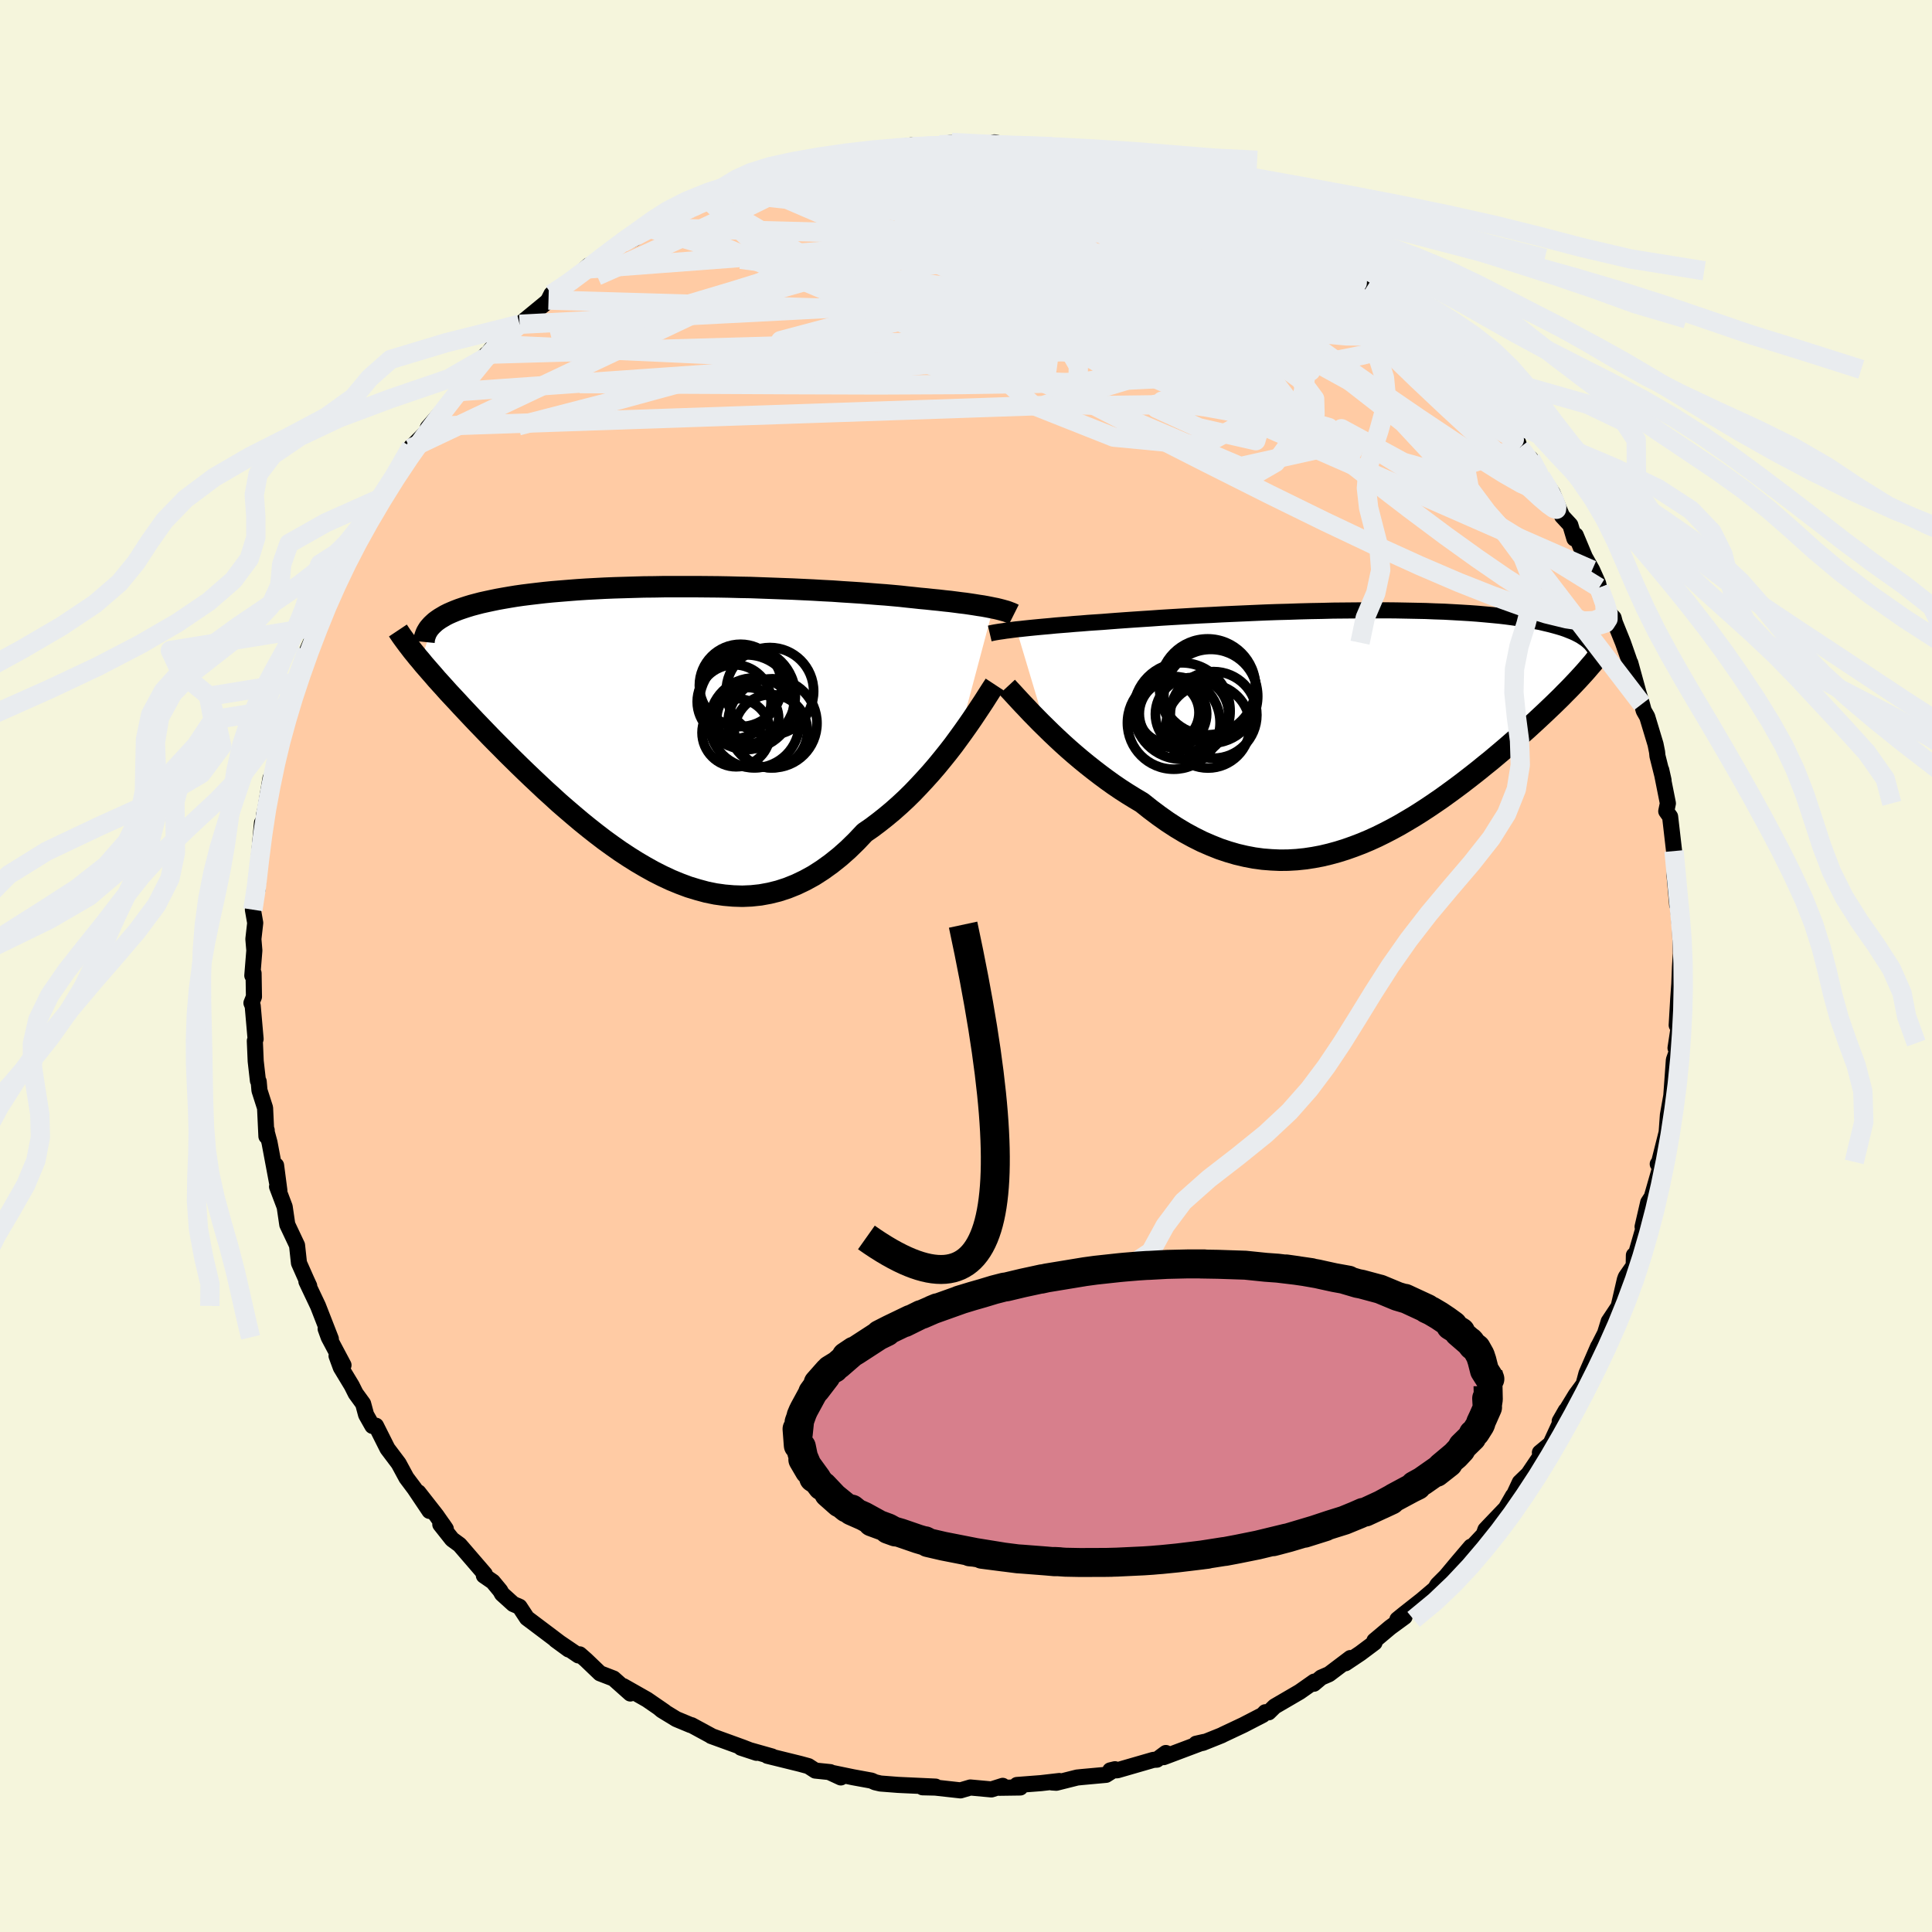 
  <svg viewBox="-100 -100 200 200" xmlns="http://www.w3.org/2000/svg" width="500" height="500" id="face-svg">
    <defs>
      <clipPath id="leftEyeClipPath">
        <polyline points="33.91,-12.3 33.57,-12.37 33.21,-12.44 32.82,-12.51 32.41,-12.57 31.98,-12.64 31.52,-12.71 31.04,-12.78 30.53,-12.84 30,-12.91 29.45,-12.98 28.87,-13.04 28.27,-13.11 27.65,-13.17 27,-13.24 26.34,-13.3 25.7,-13.37 25.02,-13.44 24.3,-13.52 23.54,-13.59 22.75,-13.66 21.92,-13.72 21.06,-13.79 20.16,-13.86 19.24,-13.92 18.28,-13.98 17.3,-14.05 16.3,-14.1 15.27,-14.16 14.22,-14.21 13.16,-14.26 12.08,-14.3 10.99,-14.34 9.89,-14.38 8.78,-14.42 7.66,-14.44 6.54,-14.47 5.43,-14.49 4.31,-14.5 3.2,-14.51 2.09,-14.51 0.99,-14.51 -0.1,-14.51 -1.17,-14.49 -2.23,-14.48 -3.28,-14.45 -4.3,-14.42 -5.31,-14.39 -6.3,-14.35 -7.26,-14.3 -8.2,-14.25 -9.12,-14.19 -10.01,-14.12 -10.87,-14.05 -11.71,-13.98 -12.52,-13.9 -13.3,-13.81 -14.06,-13.72 -14.78,-13.63 -15.48,-13.53 -16.15,-13.42 -16.79,-13.31 -17.4,-13.2 -17.98,-13.08 -18.54,-12.96 -19.08,-12.84 -19.58,-12.71 -20.07,-12.58 -20.53,-12.44 -20.96,-12.3 -21.37,-12.16 -21.76,-12.01 -22.12,-11.86 -22.46,-11.71 -22.78,-11.55 -23.07,-11.38 -23.34,-11.22 -23.59,-11.05 -23.82,-10.88 -24.02,-10.7 -25.35,-6.86 -25.05,-6.49 -24.72,-6.11 -24.38,-5.72 -24.03,-5.32 -23.67,-4.9 -23.28,-4.47 -22.89,-4.04 -22.48,-3.58 -22.05,-3.12 -21.61,-2.65 -21.16,-2.16 -20.69,-1.66 -20.21,-1.15 -19.71,-0.62 -19.2,-0.09 -18.67,0.46 -18.13,1.02 -17.56,1.6 -16.98,2.18 -16.39,2.78 -15.77,3.39 -15.14,4.01 -14.5,4.63 -13.83,5.27 -13.15,5.91 -12.46,6.56 -11.74,7.21 -11.02,7.87 -10.27,8.52 -9.51,9.17 -8.74,9.82 -7.95,10.46 -7.15,11.09 -6.34,11.71 -5.51,12.31 -4.67,12.9 -3.82,13.46 -2.96,14 -2.09,14.51 -1.21,15 -0.32,15.45 0.58,15.87 1.48,16.24 2.39,16.58 3.31,16.86 4.23,17.11 5.16,17.3 6.09,17.43 7.02,17.51 7.95,17.54 8.88,17.5 9.82,17.4 10.75,17.23 11.68,17 12.6,16.7 13.52,16.33 14.44,15.89 15.35,15.39 16.25,14.81 17.14,14.17 18.03,13.46 18.9,12.69 19.76,11.85 20.61,10.95 21.35,10.44 22.08,9.89 22.8,9.32 23.51,8.73 24.21,8.11 24.9,7.47 25.57,6.81 26.22,6.13 26.86,5.44 27.49,4.74 28.09,4.04 28.68,3.32 29.25,2.61 29.8,1.9 30.32,1.19" />
      </clipPath>
      <clipPath id="rightEyeClipPath">
        <polyline points="-34.97,-10.26 -34.55,-10.3 -34.11,-10.35 -33.64,-10.4 -33.14,-10.45 -32.62,-10.5 -32.07,-10.55 -31.5,-10.6 -30.9,-10.66 -30.28,-10.71 -29.63,-10.76 -28.96,-10.82 -28.27,-10.87 -27.56,-10.93 -26.82,-10.98 -26.06,-11.03 -25.31,-11.09 -24.52,-11.15 -23.69,-11.21 -22.82,-11.27 -21.92,-11.33 -20.99,-11.39 -20.02,-11.46 -19.03,-11.52 -18.01,-11.58 -16.96,-11.64 -15.89,-11.7 -14.8,-11.75 -13.69,-11.81 -12.57,-11.86 -11.43,-11.91 -10.29,-11.96 -9.13,-12.01 -7.98,-12.05 -6.82,-12.08 -5.66,-12.12 -4.5,-12.15 -3.35,-12.17 -2.21,-12.2 -1.07,-12.21 0.05,-12.22 1.16,-12.23 2.25,-12.23 3.32,-12.23 4.37,-12.22 5.41,-12.2 6.42,-12.18 7.4,-12.16 8.36,-12.12 9.29,-12.09 10.2,-12.04 11.08,-11.99 11.92,-11.94 12.74,-11.88 13.53,-11.81 14.29,-11.74 15.02,-11.67 15.71,-11.59 16.38,-11.5 17.02,-11.41 17.62,-11.31 18.2,-11.22 18.75,-11.11 19.28,-11.01 19.78,-10.89 20.25,-10.78 20.7,-10.66 21.13,-10.54 21.53,-10.42 21.91,-10.29 22.26,-10.15 22.59,-10.02 22.9,-9.88 23.19,-9.73 23.45,-9.59 23.69,-9.43 23.92,-9.28 24.12,-9.12 24.3,-8.96 24.47,-8.8 22.87,-4.74 22.52,-4.37 22.16,-4 21.79,-3.63 21.41,-3.24 21.01,-2.85 20.6,-2.45 20.18,-2.05 19.75,-1.64 19.3,-1.22 18.84,-0.79 18.37,-0.36 17.89,0.08 17.39,0.52 16.89,0.97 16.37,1.42 15.83,1.89 15.29,2.35 14.72,2.83 14.15,3.31 13.55,3.79 12.95,4.28 12.33,4.77 11.7,5.26 11.05,5.76 10.39,6.25 9.72,6.74 9.04,7.23 8.34,7.71 7.63,8.19 6.91,8.66 6.18,9.12 5.44,9.56 4.69,10 3.92,10.42 3.15,10.82 2.36,11.21 1.57,11.57 0.76,11.91 -0.05,12.22 -0.87,12.51 -1.7,12.77 -2.54,13 -3.38,13.2 -4.23,13.36 -5.09,13.49 -5.96,13.58 -6.83,13.63 -7.7,13.64 -8.58,13.6 -9.47,13.53 -10.36,13.41 -11.25,13.24 -12.15,13.03 -13.04,12.77 -13.94,12.47 -14.84,12.11 -15.74,11.72 -16.64,11.27 -17.54,10.78 -18.44,10.24 -19.33,9.66 -20.22,9.03 -21.1,8.37 -21.98,7.67 -22.72,7.23 -23.45,6.78 -24.18,6.31 -24.9,5.82 -25.6,5.32 -26.3,4.8 -26.99,4.27 -27.66,3.74 -28.32,3.2 -28.97,2.65 -29.6,2.1 -30.21,1.55 -30.8,1 -31.38,0.45 -31.93,-0.09" />
      </clipPath>
      <filter id="fuzzy">
        <feTurbulence id="turbulence" baseFrequency="0.05" numOctaves="3" type="noise" result="noise" />
        <feDisplacementMap in="SourceGraphic" in2="noise" scale="2" />
      </filter>
      <linearGradient id="rainbowGradient" x1="0%" y1="0%" x2="100%" y2="0%">
        <stop offset="0%" style="stop-color: rgb(145, 85, 61); stop-opacity: 1" />
        <stop offset="50%" style="stop-color: rgb(255, 20, 147); stop-opacity: 1" />
        <stop offset="100%" style="stop-color: rgb(44, 34, 43); stop-opacity: 1" />
      </linearGradient>
    </defs>
    <rect x="-100" y="-100" width="100%" height="100%" fill="rgb(245, 245, 220)" />
    <polyline id="faceContour" points="73.91,0.09 73.84,1.87 73.73,3.39 73.57,6.13 74.04,4.59 73.45,8.49 73.62,7.98 73.53,9.01 73.28,9.72 72.98,13.88 73.23,11.91 73.16,12.6 72.66,15.43 72.53,17.22 71.76,20.28 71.61,20.5 71.87,20.41 71.89,20.77 70.99,23.91 70.62,24.48 70.04,26.99 70.5,25.86 69.31,29.98 69.14,29.94 69.12,31.03 68.3,32.2 68.2,32.48 67.56,35.25 66.53,36.8 66.15,38.03 65.4,39.5 65.2,40.23 65.44,39.39 64.23,42.18 63.93,43.3 63.12,44.4 61.46,47.12 62.09,46.02 61.2,47.96 60.51,49.46 59.41,50.37 59.69,50.41 58.21,52.6 57.33,53.45 56.54,55.15 56.62,54.85 55.88,56.14 54.08,58.02 53.77,58.35 53.59,58.86 52.2,60.34 52.27,60.11 50.9,61.72 49.69,63.17 48.8,64.06 48.57,64.46 47.18,65.64 45.35,67.08 44.66,67.64 45.4,67.38 43.91,68.47 42.28,69.84 42.29,70.05 40.82,71.15 39.28,72.18 39.79,71.64 37.58,73.31 36.77,73.66 36.01,74.3 36.05,74.08 34.54,75.14 31.95,76.65 31.33,77.26 30.98,77.25 30.72,77.53 28.71,78.57 26.61,79.56 26.46,79.64 24.49,80.43 23.82,80.51 24.66,80.32 20.46,81.9 20.69,81.47 19.76,82.16 19.4,82.18 15.66,83.26 14.93,83.27 15.42,83.15 14.5,83.73 11.98,83.96 11.5,84.01 9.35,84.55 8.9,84.52 9.66,84.37 7.75,84.59 5.27,84.78 5.62,85.04 3.46,85.07 3.8,84.87 2.63,85.24 0.45,85.04 -0.57,85.34 -3.18,85.05 -4.5,85.02 -3.15,84.95 -6.63,84.79 -7.04,84.77 -8.85,84.63 -9.41,84.5 -9.78,84.33 -11.69,83.98 -14.06,83.49 -12.96,84 -14.05,83.45 -15.6,83.29 -16.31,82.83 -17.15,82.6 -20.56,81.76 -20.08,81.83 -23.3,80.92 -21.69,81.45 -23.1,80.9 -26.38,79.71 -26.4,79.68 -28.41,78.59 -28.5,78.58 -29.99,77.96 -31.48,77.05 -31.84,76.75 -31.19,77.2 -33.02,75.94 -35.47,74.55 -34.75,75.31 -36.49,73.76 -37.89,73.22 -39.33,71.84 -39.99,71.26 -40.12,71.37 -42.48,69.77 -41.14,70.75 -43.43,69.02 -45.45,67.5 -46.22,66.33 -46.87,66.05 -48.03,65 -48.22,64.66 -48.98,63.74 -49.91,63.1 -49.81,62.95 -52.42,59.92 -53.2,59.35 -54.42,57.81 -54.17,57.8 -53.85,58.27 -54.82,56.88 -56.69,54.49 -55.54,56.41 -57.09,54.1 -57.93,52.98 -58.73,51.5 -59.89,49.96 -61.08,47.59 -61.45,47.61 -62.1,46.46 -62.41,45.31 -63.18,44.25 -63.59,43.43 -64.72,41.56 -65.16,40.36 -64.44,41.32 -65.97,38.44 -66.29,37.56 -65.75,38.6 -67.08,35.19 -68.28,32.66 -67.99,33.12 -68.27,32.51 -69.05,30.75 -69.25,28.91 -70.26,26.77 -70.53,24.93 -71.32,22.84 -71.08,23.24 -71.42,20.64 -71.33,22.37 -72.1,18.27 -72.41,17.12 -72.39,17 -72.42,17.63 -72.56,14.69 -73.14,12.88 -73.22,11.96 -73.3,11.87 -73.53,9.85 -73.62,7.75 -73.54,7.56 -73.84,4.13 -73.97,3.83 -73.71,3.18 -73.75,0.75 -73.88,0.99 -73.67,-1.61 -73.77,-2.79 -73.58,-4.46 -73.82,-5.83 -73.76,-6.26 -73.39,-7.9 -73.37,-7.83 -73.05,-11.31 -73.19,-11.4 -72.88,-14.82 -72.88,-13.03 -72.67,-15.65 -72.51,-16.33 -72,-19.43 -71.94,-19.29 -71.09,-22.82 -71.19,-22.54 -70.73,-24.5 -70.6,-25.64 -70.53,-25.5 -69.54,-28.7 -70.27,-26.73 -69.22,-29.41 -68.85,-30.58 -68.2,-32.64 -67.48,-34.3 -67.1,-35.13 -66.69,-36.77 -66.67,-36.27 -65.18,-40.34 -65.82,-38.83 -65.26,-39.44 -64.22,-41.72 -63.64,-43.01 -63.22,-43.94 -63.28,-43.76 -62.48,-45.16 -61.78,-46.66 -60.42,-48.5 -58.8,-51.02 -58.77,-51.26 -57.43,-53.75 -57.04,-54.06 -57.33,-53.45 -57.55,-53.57 -55.27,-55.87 -55.71,-55.73 -53.35,-58.43 -52.68,-59.45 -51.3,-60.89 -52.29,-60.35 -49.65,-63.33 -49.84,-62.93 -49.08,-63.96 -48.72,-64.32 -46.21,-66.43 -46.65,-65.97 -47.07,-65.71 -43.41,-68.72 -43.22,-68.94 -42.92,-69.54 -41.75,-70.12 -41,-70.69 -39.06,-72.52 -39.01,-72.17 -36.67,-73.92 -37.03,-73.83 -35.55,-74.87 -34.31,-75.31 -35.26,-74.91 -32.98,-76.43 -30.18,-77.86 -31.25,-77.04 -30.68,-77.46 -28.38,-78.36 -26.71,-79.35 -25.22,-80.13 -25.17,-80.09 -24.86,-79.93 -22.68,-81.16 -22.82,-80.91 -21.39,-81.64 -18.97,-82.48 -18.09,-82.67 -17.25,-82.63 -16.15,-82.93 -14.43,-83.31 -13.14,-83.65 -12.36,-83.87 -10.7,-84.25 -11.08,-84.09 -8.98,-84.49 -8.32,-84.54 -5.67,-84.95 -7.13,-84.5 -5.06,-84.92 -2.67,-84.97 -1.48,-85.25 -1.69,-84.99 0.65,-85.05 -0.02,-85.1 3.49,-85.15 2.93,-85.26 3.79,-84.9 4.45,-84.83 7.27,-84.85 7.26,-84.82 9.3,-84.32 8.8,-84.43 11.7,-84.16 12.18,-83.82 14,-83.47 15.79,-83.22 15.45,-83.41 17.03,-83.06 18.58,-82.47 20.2,-82.03 20.81,-81.73 20.91,-81.48 21.58,-81.63 24.12,-80.52 24.3,-80.3 26.2,-79.69 27.11,-79.07 27.3,-79.01 29.83,-77.86 29.9,-77.74 31.14,-77.2 33.15,-75.91 34.05,-75.48 34.61,-75.07 35.61,-74.63 36.37,-74.13 37.51,-73.25 39.66,-72.1 39.59,-71.97 41.38,-70.64 41.47,-70.27 41.57,-70.52 43.75,-68.63 43.26,-68.96 45.43,-66.99 47.53,-65.15 46.97,-65.95 47.54,-65.02 48.79,-63.72 49.53,-63.24 51.06,-61.76 50.35,-62.17 53.42,-59.08 51.71,-60.63 53.8,-58.12 55.29,-56.61 54.84,-56.88 56.69,-54.76 56.99,-54.68 57.33,-53.67 58.97,-51.44 58.45,-52.52 59.51,-50.64 60.7,-49 61.47,-47.12 61.71,-46.57 62.56,-45.65 62.98,-44.25 63.12,-44.59 64.07,-42.32 64.82,-40.99 65.44,-39.6 65.54,-39.16 66.49,-36.6 67.04,-36.04 67.17,-35.55 68.01,-33.47 68.54,-31.96 68.81,-31.18 68.77,-31.37 69.6,-28.35 69.97,-27.12 70.16,-26.43 70.52,-25.8 71.38,-22.95 71.54,-22.15 71.58,-21.74 72.21,-19.23 71.97,-20.3 72.66,-16.84 72.49,-16.02 72.89,-15.46 73.3,-11.9 73.35,-11.54 73.47,-10.84 73.35,-9.36 73.62,-6.33 73.77,-6.57 73.96,-4.37 73.77,-5.52 73.92,-3.76 74,-1.31 73.91,0.09 73.84,1.87" fill="rgb(255, 203, 164)" stroke="black" stroke-width="1.667" stroke-linejoin="round" filter="url(#fuzzy)" />
    <g transform="translate(40.19 -24.59)">
      <polyline id="rightCountour" points="-34.97,-10.26 -34.55,-10.3 -34.11,-10.35 -33.64,-10.4 -33.14,-10.45 -32.62,-10.5 -32.07,-10.55 -31.5,-10.6 -30.9,-10.66 -30.28,-10.71 -29.63,-10.76 -28.96,-10.82 -28.27,-10.87 -27.56,-10.93 -26.82,-10.98 -26.06,-11.03 -25.31,-11.09 -24.52,-11.15 -23.69,-11.21 -22.82,-11.27 -21.92,-11.33 -20.99,-11.39 -20.02,-11.46 -19.03,-11.52 -18.01,-11.58 -16.96,-11.64 -15.89,-11.7 -14.8,-11.75 -13.69,-11.81 -12.57,-11.86 -11.43,-11.91 -10.29,-11.96 -9.13,-12.01 -7.98,-12.05 -6.82,-12.08 -5.66,-12.12 -4.5,-12.15 -3.35,-12.17 -2.21,-12.2 -1.07,-12.21 0.05,-12.22 1.16,-12.23 2.25,-12.23 3.32,-12.23 4.37,-12.22 5.41,-12.2 6.42,-12.18 7.4,-12.16 8.36,-12.12 9.29,-12.09 10.2,-12.04 11.08,-11.99 11.92,-11.94 12.74,-11.88 13.53,-11.81 14.29,-11.74 15.02,-11.67 15.71,-11.59 16.38,-11.5 17.02,-11.41 17.62,-11.31 18.2,-11.22 18.75,-11.11 19.28,-11.01 19.78,-10.89 20.25,-10.78 20.7,-10.66 21.13,-10.54 21.53,-10.42 21.91,-10.29 22.26,-10.15 22.59,-10.02 22.9,-9.88 23.19,-9.73 23.45,-9.59 23.69,-9.43 23.92,-9.28 24.12,-9.12 24.3,-8.96 24.47,-8.8 22.87,-4.74 22.52,-4.37 22.16,-4 21.79,-3.63 21.41,-3.24 21.01,-2.85 20.6,-2.45 20.18,-2.05 19.75,-1.64 19.3,-1.22 18.84,-0.79 18.37,-0.36 17.89,0.08 17.39,0.52 16.89,0.97 16.37,1.42 15.83,1.89 15.29,2.35 14.72,2.83 14.15,3.31 13.55,3.79 12.95,4.28 12.33,4.77 11.7,5.26 11.05,5.76 10.39,6.25 9.72,6.74 9.04,7.23 8.34,7.71 7.63,8.19 6.91,8.66 6.18,9.12 5.44,9.56 4.69,10 3.92,10.42 3.15,10.82 2.36,11.21 1.57,11.57 0.76,11.91 -0.05,12.22 -0.87,12.51 -1.7,12.77 -2.54,13 -3.38,13.2 -4.23,13.36 -5.09,13.49 -5.96,13.58 -6.83,13.63 -7.7,13.64 -8.58,13.6 -9.47,13.53 -10.36,13.41 -11.25,13.24 -12.15,13.03 -13.04,12.77 -13.94,12.47 -14.84,12.11 -15.74,11.72 -16.64,11.27 -17.54,10.78 -18.44,10.24 -19.33,9.66 -20.22,9.03 -21.1,8.37 -21.98,7.67 -22.72,7.23 -23.45,6.78 -24.18,6.31 -24.9,5.82 -25.6,5.32 -26.3,4.8 -26.99,4.27 -27.66,3.74 -28.32,3.2 -28.97,2.65 -29.6,2.1 -30.21,1.55 -30.8,1 -31.38,0.45 -31.93,-0.09" fill="white" stroke="white" stroke-width="0" stroke-linejoin="round" filter="url(#fuzzy)" />
    </g>
    <g transform="translate(-31.1 -24.76)">
      <polyline id="leftCountour" points="33.91,-12.3 33.57,-12.37 33.21,-12.44 32.82,-12.51 32.41,-12.57 31.98,-12.64 31.52,-12.71 31.04,-12.78 30.53,-12.84 30,-12.91 29.45,-12.98 28.87,-13.04 28.27,-13.11 27.65,-13.17 27,-13.24 26.34,-13.3 25.7,-13.37 25.02,-13.44 24.3,-13.52 23.54,-13.59 22.75,-13.66 21.92,-13.72 21.06,-13.79 20.16,-13.86 19.24,-13.92 18.28,-13.98 17.3,-14.05 16.3,-14.1 15.27,-14.16 14.22,-14.21 13.16,-14.26 12.08,-14.3 10.99,-14.34 9.89,-14.38 8.78,-14.42 7.66,-14.44 6.54,-14.47 5.43,-14.49 4.31,-14.5 3.2,-14.51 2.09,-14.51 0.99,-14.51 -0.1,-14.51 -1.17,-14.49 -2.23,-14.48 -3.28,-14.45 -4.3,-14.42 -5.31,-14.39 -6.3,-14.35 -7.26,-14.3 -8.2,-14.25 -9.12,-14.19 -10.01,-14.12 -10.87,-14.05 -11.71,-13.98 -12.52,-13.9 -13.3,-13.81 -14.06,-13.72 -14.78,-13.63 -15.48,-13.53 -16.15,-13.42 -16.79,-13.31 -17.4,-13.2 -17.98,-13.08 -18.54,-12.96 -19.08,-12.84 -19.58,-12.71 -20.07,-12.58 -20.53,-12.44 -20.96,-12.3 -21.37,-12.16 -21.76,-12.01 -22.12,-11.86 -22.46,-11.71 -22.78,-11.55 -23.07,-11.38 -23.34,-11.22 -23.59,-11.05 -23.82,-10.88 -24.02,-10.7 -25.35,-6.86 -25.05,-6.49 -24.72,-6.11 -24.38,-5.72 -24.03,-5.32 -23.67,-4.9 -23.28,-4.47 -22.89,-4.04 -22.48,-3.58 -22.05,-3.12 -21.61,-2.65 -21.16,-2.16 -20.69,-1.66 -20.21,-1.15 -19.71,-0.62 -19.2,-0.09 -18.67,0.46 -18.13,1.02 -17.56,1.6 -16.98,2.18 -16.39,2.78 -15.77,3.39 -15.14,4.01 -14.5,4.63 -13.83,5.27 -13.15,5.91 -12.46,6.56 -11.74,7.21 -11.02,7.87 -10.27,8.52 -9.51,9.17 -8.74,9.82 -7.95,10.46 -7.15,11.09 -6.34,11.71 -5.51,12.31 -4.67,12.9 -3.82,13.46 -2.96,14 -2.09,14.51 -1.21,15 -0.32,15.45 0.58,15.87 1.48,16.24 2.39,16.58 3.31,16.86 4.23,17.11 5.16,17.3 6.09,17.43 7.02,17.51 7.95,17.54 8.88,17.5 9.82,17.4 10.75,17.23 11.68,17 12.6,16.7 13.52,16.33 14.44,15.89 15.35,15.39 16.25,14.81 17.14,14.17 18.03,13.46 18.9,12.69 19.76,11.85 20.61,10.95 21.35,10.44 22.08,9.89 22.8,9.32 23.51,8.73 24.21,8.11 24.9,7.47 25.57,6.81 26.22,6.13 26.86,5.44 27.49,4.74 28.09,4.04 28.68,3.32 29.25,2.61 29.8,1.9 30.32,1.19" fill="white" stroke="white" stroke-width="0" stroke-linejoin="round" filter="url(#fuzzy)" />
    </g>
    <g transform="translate(40.19 -24.59)">
      <polyline id="rightUpper" points="-37.73,-9.83 -37.56,-9.87 -37.37,-9.91 -37.16,-9.95 -36.92,-9.99 -36.66,-10.03 -36.37,-10.07 -36.06,-10.12 -35.72,-10.16 -35.36,-10.21 -34.97,-10.26 -34.55,-10.3 -34.11,-10.35 -33.64,-10.4 -33.14,-10.45 -32.62,-10.5 -32.07,-10.55 -31.5,-10.6 -30.9,-10.66 -30.28,-10.71 -29.63,-10.76 -28.96,-10.82 -28.27,-10.87 -27.56,-10.93 -26.82,-10.98 -26.06,-11.03 -25.31,-11.09 -24.52,-11.15 -23.69,-11.21 -22.82,-11.27 -21.92,-11.33 -20.99,-11.39 -20.02,-11.46 -19.03,-11.52 -18.01,-11.58 -16.96,-11.64 -15.89,-11.7 -14.8,-11.75 -13.69,-11.81 -12.57,-11.86 -11.43,-11.91 -10.29,-11.96 -9.13,-12.01 -7.98,-12.05 -6.82,-12.08 -5.66,-12.12 -4.5,-12.15 -3.35,-12.17 -2.21,-12.2 -1.07,-12.21 0.05,-12.22 1.16,-12.23 2.25,-12.23 3.32,-12.23 4.37,-12.22 5.41,-12.2 6.42,-12.18 7.4,-12.16 8.36,-12.12 9.29,-12.09 10.2,-12.04 11.08,-11.99 11.92,-11.94 12.74,-11.88 13.53,-11.81 14.29,-11.74 15.02,-11.67 15.71,-11.59 16.38,-11.5 17.02,-11.41 17.62,-11.31 18.2,-11.22 18.75,-11.11 19.28,-11.01 19.78,-10.89 20.25,-10.78 20.7,-10.66 21.13,-10.54 21.53,-10.42 21.91,-10.29 22.26,-10.15 22.59,-10.02 22.9,-9.88 23.19,-9.73 23.45,-9.59 23.69,-9.43 23.92,-9.28 24.12,-9.12 24.3,-8.96 24.47,-8.8 24.61,-8.63 24.74,-8.47 24.85,-8.3 24.94,-8.12 25.02,-7.95 25.08,-7.77 25.13,-7.59 25.16,-7.4 25.17,-7.22 25.17,-7.03" fill="none" stroke="black" stroke-width="1.667" stroke-linejoin="round" filter="url(#fuzzy)" />
      <polyline id="rightLower" points="-35.94,-4.29 -35.69,-4.02 -35.4,-3.71 -35.08,-3.36 -34.72,-2.97 -34.33,-2.55 -33.9,-2.1 -33.45,-1.62 -32.97,-1.13 -32.46,-0.61 -31.93,-0.09 -31.38,0.45 -30.8,1 -30.21,1.55 -29.6,2.1 -28.97,2.65 -28.32,3.2 -27.66,3.74 -26.99,4.27 -26.3,4.8 -25.6,5.32 -24.9,5.82 -24.18,6.31 -23.45,6.78 -22.72,7.23 -21.98,7.67 -21.1,8.37 -20.22,9.03 -19.33,9.66 -18.44,10.24 -17.54,10.78 -16.64,11.27 -15.74,11.72 -14.84,12.11 -13.94,12.47 -13.04,12.77 -12.15,13.03 -11.25,13.24 -10.36,13.41 -9.47,13.53 -8.58,13.6 -7.7,13.64 -6.83,13.63 -5.96,13.58 -5.09,13.49 -4.23,13.36 -3.38,13.2 -2.54,13 -1.7,12.77 -0.87,12.51 -0.05,12.22 0.76,11.91 1.57,11.57 2.36,11.21 3.15,10.82 3.92,10.42 4.69,10 5.44,9.56 6.18,9.12 6.91,8.66 7.63,8.19 8.34,7.71 9.04,7.23 9.72,6.74 10.39,6.25 11.05,5.76 11.7,5.26 12.33,4.77 12.95,4.28 13.55,3.79 14.15,3.31 14.72,2.83 15.29,2.35 15.83,1.89 16.37,1.42 16.89,0.97 17.39,0.52 17.89,0.08 18.37,-0.36 18.84,-0.79 19.3,-1.22 19.75,-1.64 20.18,-2.05 20.6,-2.45 21.01,-2.85 21.41,-3.24 21.79,-3.63 22.16,-4 22.52,-4.37 22.87,-4.74 23.2,-5.09 23.52,-5.44 23.83,-5.78 24.12,-6.11 24.4,-6.44 24.68,-6.76 24.93,-7.07 25.18,-7.37 25.42,-7.67 25.64,-7.97" fill="none" stroke="black" stroke-width="2.222" stroke-linejoin="round" filter="url(#fuzzy)" />
      <circle r="4.856" cx="-14.848" cy="-3.328" stroke="black" fill="none" stroke-width="1.0" filter="url(#fuzzy)" clip-path="url(#rightEyeClipPath)" /><circle r="3.79" cx="-16.793" cy="-1.483" stroke="black" fill="none" stroke-width="1.0" filter="url(#fuzzy)" clip-path="url(#rightEyeClipPath)" /><circle r="4.994" cx="-17.843" cy="-1.803" stroke="black" fill="none" stroke-width="1.0" filter="url(#fuzzy)" clip-path="url(#rightEyeClipPath)" /><circle r="3.154" cx="-19.223" cy="-1.643" stroke="black" fill="none" stroke-width="1.0" filter="url(#fuzzy)" clip-path="url(#rightEyeClipPath)" /><circle r="4.346" cx="-15.138" cy="-0.248" stroke="black" fill="none" stroke-width="1.0" filter="url(#fuzzy)" clip-path="url(#rightEyeClipPath)" /><circle r="4.796" cx="-18.683" cy="-0.578" stroke="black" fill="none" stroke-width="1.0" filter="url(#fuzzy)" clip-path="url(#rightEyeClipPath)" /><circle r="4.964" cx="-15.178" cy="-4.308" stroke="black" fill="none" stroke-width="1.0" filter="url(#fuzzy)" clip-path="url(#rightEyeClipPath)" /><circle r="3.488" cx="-18.763" cy="-1.518" stroke="black" fill="none" stroke-width="1.0" filter="url(#fuzzy)" clip-path="url(#rightEyeClipPath)" /><circle r="4.482" cx="-14.563" cy="-1.403" stroke="black" fill="none" stroke-width="1.0" filter="url(#fuzzy)" clip-path="url(#rightEyeClipPath)" /><circle r="4.994" cx="-15.128" cy="-3.888" stroke="black" fill="none" stroke-width="1.0" filter="url(#fuzzy)" clip-path="url(#rightEyeClipPath)" />
      </g>
    <g transform="translate(-31.1 -24.76)">
      <polyline id="leftUpper" points="36.06,-11.64 35.94,-11.7 35.79,-11.77 35.63,-11.83 35.45,-11.9 35.25,-11.97 35.03,-12.03 34.78,-12.1 34.51,-12.17 34.22,-12.24 33.91,-12.3 33.57,-12.37 33.21,-12.44 32.82,-12.51 32.41,-12.57 31.98,-12.64 31.52,-12.71 31.04,-12.78 30.53,-12.84 30,-12.91 29.45,-12.98 28.87,-13.04 28.27,-13.11 27.65,-13.17 27,-13.24 26.34,-13.3 25.7,-13.37 25.02,-13.44 24.3,-13.52 23.54,-13.59 22.75,-13.66 21.92,-13.72 21.06,-13.79 20.16,-13.86 19.24,-13.92 18.28,-13.98 17.3,-14.05 16.3,-14.1 15.27,-14.16 14.22,-14.21 13.16,-14.26 12.08,-14.3 10.99,-14.34 9.89,-14.38 8.78,-14.42 7.66,-14.44 6.54,-14.47 5.43,-14.49 4.31,-14.5 3.2,-14.51 2.09,-14.51 0.99,-14.51 -0.1,-14.51 -1.17,-14.49 -2.23,-14.48 -3.28,-14.45 -4.3,-14.42 -5.31,-14.39 -6.3,-14.35 -7.26,-14.3 -8.2,-14.25 -9.12,-14.19 -10.01,-14.12 -10.87,-14.05 -11.71,-13.98 -12.52,-13.9 -13.3,-13.81 -14.06,-13.72 -14.78,-13.63 -15.48,-13.53 -16.15,-13.42 -16.79,-13.31 -17.4,-13.2 -17.98,-13.08 -18.54,-12.96 -19.08,-12.84 -19.58,-12.71 -20.07,-12.58 -20.53,-12.44 -20.96,-12.3 -21.37,-12.16 -21.76,-12.01 -22.12,-11.86 -22.46,-11.71 -22.78,-11.55 -23.07,-11.38 -23.34,-11.22 -23.59,-11.05 -23.82,-10.88 -24.02,-10.7 -24.21,-10.52 -24.37,-10.34 -24.52,-10.16 -24.64,-9.97 -24.75,-9.78 -24.83,-9.59 -24.9,-9.39 -24.96,-9.19 -24.99,-8.99 -25.01,-8.79" fill="none" stroke="black" stroke-width="2.222" stroke-linejoin="round" filter="url(#fuzzy)" />
      <polyline id="leftLower" points="34.07,-4.38 33.84,-4.03 33.57,-3.61 33.27,-3.14 32.94,-2.62 32.57,-2.06 32.17,-1.46 31.75,-0.83 31.3,-0.18 30.82,0.5 30.32,1.19 29.8,1.9 29.25,2.61 28.68,3.32 28.09,4.04 27.49,4.74 26.86,5.44 26.22,6.13 25.57,6.81 24.9,7.47 24.21,8.11 23.51,8.73 22.8,9.32 22.08,9.89 21.35,10.44 20.61,10.95 19.76,11.85 18.9,12.69 18.03,13.46 17.14,14.17 16.25,14.81 15.35,15.39 14.44,15.89 13.52,16.33 12.6,16.7 11.68,17 10.75,17.23 9.82,17.4 8.88,17.5 7.95,17.54 7.02,17.51 6.09,17.43 5.16,17.3 4.23,17.11 3.31,16.86 2.39,16.58 1.48,16.24 0.58,15.87 -0.32,15.45 -1.21,15 -2.09,14.51 -2.96,14 -3.82,13.46 -4.67,12.9 -5.51,12.31 -6.34,11.71 -7.15,11.09 -7.95,10.46 -8.74,9.82 -9.51,9.17 -10.27,8.52 -11.02,7.87 -11.74,7.21 -12.46,6.56 -13.15,5.91 -13.83,5.27 -14.5,4.63 -15.14,4.01 -15.77,3.39 -16.39,2.78 -16.98,2.18 -17.56,1.6 -18.13,1.02 -18.67,0.46 -19.2,-0.09 -19.71,-0.62 -20.21,-1.15 -20.69,-1.66 -21.16,-2.16 -21.61,-2.65 -22.05,-3.12 -22.48,-3.58 -22.89,-4.04 -23.28,-4.47 -23.67,-4.9 -24.03,-5.32 -24.38,-5.72 -24.72,-6.11 -25.05,-6.49 -25.35,-6.86 -25.65,-7.21 -25.93,-7.56 -26.2,-7.89 -26.45,-8.22 -26.69,-8.53 -26.92,-8.84 -27.14,-9.14 -27.34,-9.42 -27.53,-9.7 -27.71,-9.97" fill="none" stroke="black" stroke-width="2.222" stroke-linejoin="round" filter="url(#fuzzy)" />
      <circle r="4.888" cx="8.391" cy="-2.56" stroke="black" fill="none" stroke-width="1.0" filter="url(#fuzzy)" clip-path="url(#leftEyeClipPath)" /><circle r="3.2" cx="8.506" cy="-0.87" stroke="black" fill="none" stroke-width="1.0" filter="url(#fuzzy)" clip-path="url(#leftEyeClipPath)" /><circle r="4.656" cx="9.196" cy="-0.405" stroke="black" fill="none" stroke-width="1.0" filter="url(#fuzzy)" clip-path="url(#leftEyeClipPath)" /><circle r="4.608" cx="11.066" cy="-0.365" stroke="black" fill="none" stroke-width="1.0" filter="url(#fuzzy)" clip-path="url(#leftEyeClipPath)" /><circle r="3.826" cx="7.101" cy="-2.6" stroke="black" fill="none" stroke-width="1.0" filter="url(#fuzzy)" clip-path="url(#leftEyeClipPath)" /><circle r="4.26" cx="7.761" cy="-4.285" stroke="black" fill="none" stroke-width="1.0" filter="url(#fuzzy)" clip-path="url(#leftEyeClipPath)" /><circle r="3.786" cx="10.906" cy="0.455" stroke="black" fill="none" stroke-width="1.0" filter="url(#fuzzy)" clip-path="url(#leftEyeClipPath)" /><circle r="3.53" cx="7.306" cy="0.605" stroke="black" fill="none" stroke-width="1.0" filter="url(#fuzzy)" clip-path="url(#leftEyeClipPath)" /><circle r="4.526" cx="10.801" cy="-3.68" stroke="black" fill="none" stroke-width="1.0" filter="url(#fuzzy)" clip-path="url(#leftEyeClipPath)" /><circle r="4.98" cx="8.451" cy="-3.235" stroke="black" fill="none" stroke-width="1.0" filter="url(#fuzzy)" clip-path="url(#leftEyeClipPath)" />
    </g>
    <g id="hairs">
      <polyline points="24.12,-80.52 24.55,-80.16 24.88,-79.6 24.76,-78.94 24.13,-78.17 22.98,-77.29 21.28,-76.3 18.97,-75.19 16,-73.96 12.33,-72.64 7.92,-71.2 2.73,-69.62 -3.23,-67.87 -10.02,-65.9 -17.68,-63.69 -26.29,-61.24 -35.86,-58.63 -46.34,-55.92" fill="none" stroke="rgb(233, 236, 239)" stroke-width="2" stroke-linejoin="round" filter="url(#fuzzy)" /><polyline points="-22.82,-80.91 -21.18,-81.59 -19.47,-82.1 -17.88,-82.45 -16.3,-82.72 -14.7,-82.98 -13.07,-83.23 -11.46,-83.49 -9.89,-83.72 -8.4,-83.94 -6.98,-84.14 -5.64,-84.31 -4.39,-84.47 -3.24,-84.61 -2.21,-84.73 -1.32,-84.84 -0.6,-84.93 -0.07,-85 0.22,-85.05 0.24,-85.08 -0.01,-85.09 -0.53,-85.09 -1.37,-85.07 -2.73,-85.01" fill="none" stroke="rgb(233, 236, 239)" stroke-width="2" stroke-linejoin="round" filter="url(#fuzzy)" /><polyline points="58.45,-52.52 59.28,-50.97 59.65,-49.89 59.47,-49.36 58.74,-49.39 57.49,-49.95 55.69,-50.98 53.33,-52.46 50.38,-54.37 46.8,-56.76 42.52,-59.69 37.46,-63.24 31.54,-67.47 24.74,-72.42 17.11,-78.09" fill="none" stroke="rgb(233, 236, 239)" stroke-width="2" stroke-linejoin="round" filter="url(#fuzzy)" /><polyline points="-25.17,-80.09 -24.26,-80.27 -22.78,-80.64 -20.95,-81 -18.78,-81.33 -16.37,-81.61 -13.81,-81.83 -11.15,-81.99 -8.42,-82.11 -5.65,-82.22 -2.88,-82.32 -0.16,-82.41 2.48,-82.49 5.02,-82.56 7.49,-82.61 9.89,-82.64 12.19,-82.65 14.26,-82.67 15.91,-82.78" fill="none" stroke="rgb(233, 236, 239)" stroke-width="2" stroke-linejoin="round" filter="url(#fuzzy)" /><polyline points="49.53,-63.24 50.51,-62.21 51.29,-61.3 52.07,-60.36 52.85,-59.41 53.61,-58.48 54.33,-57.6 54.96,-56.83 55.47,-56.18 55.85,-55.67 56.08,-55.3 56.17,-55.08 56.09,-55.01 55.85,-55.1 55.42,-55.39 54.77,-55.91 53.87,-56.74 52.66,-57.91 51.16,-59.44 49.4,-61.29 47.42,-63.41 45.25,-65.76 42.81,-68.48" fill="none" stroke="rgb(233, 236, 239)" stroke-width="2" stroke-linejoin="round" filter="url(#fuzzy)" /><polyline points="39.59,-71.97 40.52,-71.11 40.5,-70.71 39.93,-70.46 38.88,-70.23 37.29,-70.06 35.03,-70.01 31.97,-70.16 28.03,-70.57 23.14,-71.2 17.32,-72.03 10.58,-73.05 2.91,-74.28 -5.68,-75.79 -15.11,-77.68" fill="none" stroke="rgb(233, 236, 239)" stroke-width="2" stroke-linejoin="round" filter="url(#fuzzy)" /><polyline points="57.33,-53.67 58.26,-52.45 58.7,-51.81 59.03,-51.15 59.23,-50.54 59.21,-50.15 58.89,-50.12 58.25,-50.48 57.26,-51.22 55.93,-52.32 54.24,-53.79 52.17,-55.63 49.69,-57.92 46.72,-60.72 43.2,-64.13 39.09,-68.18 34.49,-72.84" fill="none" stroke="rgb(233, 236, 239)" stroke-width="2" stroke-linejoin="round" filter="url(#fuzzy)" /><polyline points="49.53,-63.24 50.5,-62.23 51.24,-61.36 51.96,-60.5 52.64,-59.65 53.28,-58.86 53.83,-58.16 54.26,-57.59 54.53,-57.19 54.59,-56.98 54.44,-56.98 54.08,-57.18 53.49,-57.59 52.69,-58.21 51.66,-59.06 50.35,-60.19 48.7,-61.68 46.66,-63.58 44.18,-65.92 41.31,-68.66 38.12,-71.73" fill="none" stroke="rgb(233, 236, 239)" stroke-width="2" stroke-linejoin="round" filter="url(#fuzzy)" /><polyline points="65.54,-39.16 66.13,-37.47 66.18,-36.61 65.81,-36.07 65.03,-35.75 63.83,-35.7 62.19,-35.94 60.09,-36.45 57.54,-37.24 54.52,-38.32 51,-39.71 46.95,-41.45 42.35,-43.54 37.16,-46 31.37,-48.84 24.96,-52.06 17.91,-55.64 10.26,-59.57 2.04,-63.9 -6.7,-68.68 -15.86,-74.03" fill="none" stroke="rgb(233, 236, 239)" stroke-width="2" stroke-linejoin="round" filter="url(#fuzzy)" /><polyline points="50.35,-62.17 52.02,-60.41 52.88,-59.37 53.72,-58.32 54.58,-57.28 55.36,-56.35 55.99,-55.57 56.45,-54.98 56.72,-54.6 56.76,-54.49 56.56,-54.65 56.12,-55.12 55.4,-55.92 54.37,-57.12 52.96,-58.81 51.1,-61.05" fill="none" stroke="rgb(233, 236, 239)" stroke-width="2" stroke-linejoin="round" filter="url(#fuzzy)" /><polyline points="65.54,-39.16 66.2,-37.45 66.46,-36.54 66.46,-35.92 66.19,-35.5 65.65,-35.33 64.81,-35.42 63.66,-35.79 62.21,-36.43 60.43,-37.36 58.31,-38.61 55.81,-40.21 52.93,-42.19 49.63,-44.56 45.91,-47.34 41.75,-50.53 37.15,-54.13 32.1,-58.14 26.63,-62.58 20.75,-67.47 14.39,-72.82 7.48,-78.66" fill="none" stroke="rgb(233, 236, 239)" stroke-width="2" stroke-linejoin="round" filter="url(#fuzzy)" /><polyline points="45.43,-66.99 46.43,-65.98 46.33,-65.5 45.73,-65 44.7,-64.42 43.17,-63.82 41.06,-63.24 38.32,-62.69 34.93,-62.17 30.85,-61.68 26.08,-61.23 20.59,-60.84 14.36,-60.53 7.35,-60.31 -0.46,-60.19 -9.08,-60.15 -18.53,-60.18 -28.84,-60.23 -39.98,-60.29" fill="none" stroke="rgb(233, 236, 239)" stroke-width="2" stroke-linejoin="round" filter="url(#fuzzy)" /><polyline points="-7.13,-84.5 -4.96,-84.7 -2.66,-84.59 -0.34,-84.24 2.12,-83.71 4.8,-83.06 7.72,-82.31 10.81,-81.49 14.04,-80.59 17.39,-79.61 20.85,-78.58 24.37,-77.52 27.83,-76.49 31.05,-75.53 33.87,-74.73" fill="none" stroke="rgb(233, 236, 239)" stroke-width="2" stroke-linejoin="round" filter="url(#fuzzy)" /><polyline points="4.45,-84.83 6.32,-84.8 7.44,-84.68 8.33,-84.51 9.14,-84.33 9.88,-84.13 10.48,-83.92 10.87,-83.71 11,-83.5 10.83,-83.27 10.36,-83.03 9.54,-82.78 8.36,-82.5 6.77,-82.23 4.76,-81.94 2.34,-81.62 -0.5,-81.28 -3.75,-80.91 -7.42,-80.53 -11.5,-80.2 -16,-79.94 -20.94,-79.73" fill="none" stroke="rgb(233, 236, 239)" stroke-width="2" stroke-linejoin="round" filter="url(#fuzzy)" /><polyline points="20.2,-82.03 20.78,-81.69 21.66,-81.2 22.97,-80.49 24.58,-79.58 26.34,-78.52 28.19,-77.35 30.08,-76.12 32,-74.84 33.95,-73.53 35.9,-72.2 37.83,-70.86 39.71,-69.53 41.51,-68.25 43.19,-67.05 44.73,-65.93 46.13,-64.92 47.37,-64.04 48.43,-63.31 49.3,-62.75 49.95,-62.36 50.37,-62.17" fill="none" stroke="rgb(233, 236, 239)" stroke-width="2" stroke-linejoin="round" filter="url(#fuzzy)" /><polyline points="20.2,-82.03 20.73,-81.75 21.47,-81.43 22.54,-81.01 23.8,-80.48 25.12,-79.9 26.42,-79.32 27.65,-78.74 28.8,-78.19 29.86,-77.67 30.82,-77.19 31.64,-76.77 32.29,-76.42 32.73,-76.18 32.92,-76.06 32.86,-76.07 32.54,-76.2 31.96,-76.45 31.09,-76.85 29.88,-77.41 28.28,-78.17 26.2,-79.17 23.65,-80.36" fill="none" stroke="rgb(233, 236, 239)" stroke-width="2" stroke-linejoin="round" filter="url(#fuzzy)" /><polyline points="4.45,-84.83 6.28,-84.78 7.25,-84.62 7.92,-84.37 8.42,-84.06 8.76,-83.69 8.89,-83.26 8.74,-82.78 8.25,-82.23 7.41,-81.61 6.19,-80.89 4.58,-80.08 2.56,-79.16 0.1,-78.16 -2.8,-77.05 -6.14,-75.83 -9.93,-74.49 -14.17,-73.04 -18.88,-71.5 -24.11,-69.88 -29.87,-68.16 -36.15,-66.37 -42.82,-64.64" fill="none" stroke="rgb(233, 236, 239)" stroke-width="2" stroke-linejoin="round" filter="url(#fuzzy)" /><polyline points="14,-83.47 14.94,-83.29 15.16,-83.01 15.01,-82.52 14.4,-81.85 13.16,-81.05 11.22,-80.13 8.55,-79.07 5.19,-77.83 1.13,-76.41 -3.67,-74.81 -9.28,-73.05 -15.77,-71.12 -23.17,-69.02 -31.51,-66.73 -40.97,-64.1" fill="none" stroke="rgb(233, 236, 239)" stroke-width="2" stroke-linejoin="round" filter="url(#fuzzy)" /><polyline points="-21.39,-81.64 -19.43,-82.16 -17.71,-82.29 -15.85,-82.25 -13.73,-82.13 -11.37,-81.94 -8.82,-81.67 -6.12,-81.33 -3.31,-80.9 -0.36,-80.39 2.7,-79.83 5.87,-79.2 9.12,-78.53 12.43,-77.82 15.78,-77.1 19.1,-76.39 22.35,-75.7 25.5,-75.05 28.54,-74.4 31.53,-73.72 34.51,-72.99 37.36,-72.3" fill="none" stroke="rgb(233, 236, 239)" stroke-width="2" stroke-linejoin="round" filter="url(#fuzzy)" /><polyline points="-8.32,-84.54 -6.74,-84.66 -5.47,-84.54 -3.83,-84.35 -1.9,-84.06 0.15,-83.66 2.28,-83.17 4.47,-82.6 6.75,-81.95 9.09,-81.25 11.5,-80.49 13.97,-79.69 16.49,-78.86 19.05,-78.01 21.61,-77.13 24.15,-76.26 26.66,-75.38 29.1,-74.52 31.44,-73.69 33.62,-72.94 35.57,-72.31 37.26,-71.82 38.72,-71.42 40.05,-71.01" fill="none" stroke="rgb(233, 236, 239)" stroke-width="2" stroke-linejoin="round" filter="url(#fuzzy)" /><polyline points="15.45,-83.41 16.97,-82.99 18.44,-82.51 19.72,-82.06 20.83,-81.66 21.85,-81.27 22.86,-80.89 23.84,-80.51 24.75,-80.14 25.5,-79.83 26.03,-79.59 26.31,-79.44 26.32,-79.4 26.06,-79.46 25.5,-79.64 24.62,-79.95 23.3,-80.44 21.38,-81.19 18.75,-82.2" fill="none" stroke="rgb(233, 236, 239)" stroke-width="2" stroke-linejoin="round" filter="url(#fuzzy)" /><polyline points="26.2,-79.69 26.93,-79.23 27.67,-78.81 28.35,-78.4 28.88,-78.02 29.16,-77.68 29.14,-77.42 28.76,-77.27 27.99,-77.25 26.8,-77.34 25.19,-77.54 23.13,-77.86 20.57,-78.3 17.42,-78.89 13.61,-79.65 9.1,-80.6 4.01,-81.75 -1.55,-83.11" fill="none" stroke="rgb(233, 236, 239)" stroke-width="2" stroke-linejoin="round" filter="url(#fuzzy)" /><polyline points="43.75,-68.63 43.85,-68.31 44.12,-67.53 43.77,-66.92 42.62,-66.58 40.75,-66.44 38.18,-66.43 34.91,-66.54 30.87,-66.77 25.96,-67.15 20.16,-67.69 13.44,-68.41 5.83,-69.33 -2.78,-70.45 -12.51,-71.71 -23.32,-73.16" fill="none" stroke="rgb(233, 236, 239)" stroke-width="2" stroke-linejoin="round" filter="url(#fuzzy)" /><polyline points="-2.67,-84.97 -1.66,-85.02 -0.37,-84.84 1.34,-84.55 3.38,-84.17 5.64,-83.7 8.03,-83.15 10.53,-82.54 13.12,-81.89 15.75,-81.23 18.36,-80.56 20.91,-79.89 23.34,-79.23 25.59,-78.63 27.52,-78.15 28.96,-77.88" fill="none" stroke="rgb(233, 236, 239)" stroke-width="2" stroke-linejoin="round" filter="url(#fuzzy)" /><polyline points="27.3,-79.01 29.04,-78.19 30.28,-77.55 31.48,-76.9 32.62,-76.25 33.63,-75.68 34.44,-75.22 35.05,-74.85 35.44,-74.6 35.58,-74.48 35.4,-74.54 34.81,-74.8 33.78,-75.32 32.26,-76.11 30.27,-77.18 27.75,-78.55" fill="none" stroke="rgb(233, 236, 239)" stroke-width="2" stroke-linejoin="round" filter="url(#fuzzy)" /><polyline points="59.51,-50.64 60.4,-49.2 60.92,-48.15 61.15,-47.53 61.13,-47.28 60.85,-47.37 60.29,-47.77 59.42,-48.51 58.22,-49.62 56.66,-51.19 54.7,-53.28 52.29,-55.96 49.35,-59.32 45.78,-63.43 41.45,-68.34" fill="none" stroke="rgb(233, 236, 239)" stroke-width="2" stroke-linejoin="round" filter="url(#fuzzy)" /><polyline points="-22.68,-81.16 -22.23,-81.25 -21.1,-81.64 -19.86,-82.04 -18.71,-82.35 -17.7,-82.57 -16.84,-82.73 -16.12,-82.84 -15.6,-82.89 -15.3,-82.86 -15.24,-82.74 -15.41,-82.52 -15.83,-82.2 -16.51,-81.76 -17.45,-81.21 -18.67,-80.55 -20.2,-79.76 -22.06,-78.84 -24.32,-77.75 -27.04,-76.47 -30.27,-74.99 -33.99,-73.3 -38.19,-71.44" fill="none" stroke="rgb(233, 236, 239)" stroke-width="2" stroke-linejoin="round" filter="url(#fuzzy)" /><polyline points="47.54,-65.02 48.59,-64 49.46,-63.18 50.17,-62.43 50.76,-61.74 51.23,-61.1 51.6,-60.53 51.84,-60.05 51.92,-59.69 51.81,-59.49 51.49,-59.47 50.92,-59.63 50.1,-59.99 49.02,-60.53 47.67,-61.27 46.04,-62.22 44.11,-63.38 41.87,-64.78 39.3,-66.47 36.43,-68.45 33.22,-70.75 29.62,-73.38 25.51,-76.35 20.79,-79.69" fill="none" stroke="rgb(233, 236, 239)" stroke-width="2" stroke-linejoin="round" filter="url(#fuzzy)" /><polyline points="35.61,-74.63 36.46,-74.04 37.38,-73.37 38.12,-72.76 38.55,-72.28 38.66,-71.91 38.5,-71.64 38.11,-71.44 37.48,-71.29 36.6,-71.2 35.43,-71.2 33.89,-71.33 31.93,-71.61 29.53,-72.06 26.68,-72.66 23.4,-73.42 19.66,-74.34 15.45,-75.42 10.73,-76.68 5.52,-78.13 -0.17,-79.76 -6.36,-81.59" fill="none" stroke="rgb(233, 236, 239)" stroke-width="2" stroke-linejoin="round" filter="url(#fuzzy)" /><polyline points="-21.39,-81.64 -19.45,-82.2 -17.77,-82.46 -15.98,-82.62 -13.98,-82.78 -11.81,-82.94 -9.53,-83.09 -7.22,-83.23 -4.9,-83.34 -2.57,-83.42 -0.25,-83.48 2.04,-83.52 4.23,-83.56 6.26,-83.61 8.1,-83.66 9.75,-83.7 11.15,-83.71 12.04,-83.71" fill="none" stroke="rgb(233, 236, 239)" stroke-width="2" stroke-linejoin="round" filter="url(#fuzzy)" /><polyline points="-12.36,-83.87 -11.08,-84.02 -9.62,-83.95 -7.7,-83.76 -5.43,-83.45 -2.9,-83.02 -0.12,-82.48 2.88,-81.86 6.07,-81.16 9.35,-80.42 12.67,-79.65 15.99,-78.85 19.31,-78.03 22.64,-77.18 25.96,-76.28 29.23,-75.38 32.38,-74.52 35.31,-73.76" fill="none" stroke="rgb(233, 236, 239)" stroke-width="2" stroke-linejoin="round" filter="url(#fuzzy)" /><polyline points="20.91,-81.48 12.29,-78.29 5.64,-74.23 4.84,-72.46 8.15,-72.61 14.43,-72.82 21.52,-71.77 27.03,-69.22 30.03,-65.61 31.22,-61.65 31.7,-58.3 31.27,-56.77 28.31,-57.99 21.56,-61.7 12.72,-65.96 6.96,-67.81 9.24,-65.45 16.44,-60.57 7.95,-58.02 -55.27,-55.87" fill="none" stroke="rgb(233, 236, 239)" stroke-width="2" stroke-linejoin="round" filter="url(#fuzzy)" /><polyline points="-31.25,-77.04 28.42,-51.7 37.13,-53.64 29.57,-63.52 22.05,-71.82 17.86,-76.45 15.3,-78.1 12.77,-77.79 10.43,-76.21 9.74,-73.7 12.12,-70.55 17.81,-67.15 25.42,-64.1 32.31,-62.04 35.68,-61.58 33.79,-63.06 26.93,-66.47 17.58,-71.16 8.72,-75.49 -0.45,-76.82 -19.03,-71.82 -57.55,-53.57" fill="none" stroke="rgb(233, 236, 239)" stroke-width="2" stroke-linejoin="round" filter="url(#fuzzy)" /><polyline points="-0.02,-85.1 13.04,-77.62 23.13,-65.94 30.79,-57.06 30,-54.38 24.1,-55.72 19.72,-57.73 20.28,-58.47 24.78,-57.88 30.22,-56.9 34.26,-56.5 36.13,-57.14 36.09,-58.71 34.57,-60.76 31.81,-62.76 28.2,-64.21 24.66,-64.81 22.58,-64.6 22.93,-64.02 24.7,-63.89 24.49,-64.9 18.56,-65.96 2.84,-63.34 -52.68,-59.45" fill="none" stroke="rgb(233, 236, 239)" stroke-width="2" stroke-linejoin="round" filter="url(#fuzzy)" /><polyline points="-26.71,-79.35 -18.09,-71.16 7.09,-69.24 21.03,-69.89 23.09,-71.82 18.76,-73.32 11.93,-73.33 4.72,-71.91 -1.04,-69.98 -3.73,-68.61 -2.61,-68.53 1.93,-69.67 9,-71.23 17.53,-72.09 25.82,-71.86 30.59,-71.75 27.25,-74.18 12.54,-79.72 -13.14,-83.65" fill="none" stroke="rgb(233, 236, 239)" stroke-width="2" stroke-linejoin="round" filter="url(#fuzzy)" /><polyline points="-26.71,-79.35 -8.38,-68.58 11.5,-64.2 15.29,-67.39 10.27,-71.6 2.55,-73.34 -4.25,-72.48 -7.14,-70.57 -4.92,-69.27 0.13,-69.33 3.41,-70.41 2.11,-71.64 -1.06,-72.16 0.61,-71.15 9.17,-67.55 8.37,-61.69 -48.72,-64.32" fill="none" stroke="rgb(233, 236, 239)" stroke-width="2" stroke-linejoin="round" filter="url(#fuzzy)" /><polyline points="-22.68,-81.16 -2.32,-72.39 21.33,-62.57 29.02,-56.36 24.48,-53.87 15.28,-54.75 6.96,-58.05 2.21,-62.32 1.53,-66.07 3.98,-68.26 8.05,-68.56 12.55,-67.31 17.05,-65.31 21.57,-63.52 25.91,-62.75 29.21,-63.42 30.16,-65.37 27.64,-67.86 21.01,-69.83 9.92,-70.23 -5.19,-68.47 -19.19,-64.74 -14.46,-61.29 45.43,-66.99" fill="none" stroke="rgb(233, 236, 239)" stroke-width="2" stroke-linejoin="round" filter="url(#fuzzy)" /><polyline points="-25.17,-80.09 -1.31,-77.52 7.94,-74.59 10.25,-73.93 13.69,-72.68 18.09,-70.33 20.95,-67.96 21.48,-66.4 21.05,-65.69 21.53,-65.35 23.78,-64.98 27.25,-64.51 30.53,-64.25 32.3,-64.52 32.02,-65.44 30.14,-66.68 28.07,-67.63 27.67,-67.66 30.28,-66.43 36.1,-63.38 45.24,-56.26 58.76,-41.74 69.97,-27.12" fill="none" stroke="rgb(233, 236, 239)" stroke-width="2" stroke-linejoin="round" filter="url(#fuzzy)" /><polyline points="-49.65,-63.33 6.13,-64.91 30.85,-59.47 31.79,-59.09 22.73,-61.46 14.66,-63.47 12.42,-64.16 15.52,-64.07 20.54,-64.24 23.65,-65.44 22.66,-67.87 17.69,-71.18 10.56,-74.7 3.39,-77.76 -2.47,-79.98 -6.49,-81.26 -8.47,-81.66 -8.06,-81.15 -4.66,-79.43 2.62,-76.53 11.88,-75 -2.67,-84.97" fill="none" stroke="rgb(233, 236, 239)" stroke-width="2" stroke-linejoin="round" filter="url(#fuzzy)" /><polyline points="65.54,-39.16 38.87,-55.62 45.28,-52.14 51.38,-50.43 51.34,-52.65 45.62,-57.31 36.02,-62.59 25.11,-66.6 15.9,-68.06 10.93,-67.16 11.04,-65.59 14.61,-65.5 18.14,-68.02 18.1,-72.38 13.34,-76.5 6.18,-78.44 1.11,-77.67 -2.22,-75.63 -32.98,-76.43" fill="none" stroke="rgb(233, 236, 239)" stroke-width="2" stroke-linejoin="round" filter="url(#fuzzy)" /><polyline points="-39.01,-72.17 2.02,-75.25 9.35,-76.01 10.98,-74.08 13.17,-71.74 15.12,-70.36 15.37,-69.98 13.71,-69.89 11.56,-69.26 11.39,-67.39 15.37,-63.92 23.7,-59.18 33.64,-54.79 40.01,-53.28 37.56,-55.74 21.25,-60.39 -32.98,-76.43" fill="none" stroke="rgb(233, 236, 239)" stroke-width="2" stroke-linejoin="round" filter="url(#fuzzy)" /><polyline points="47.53,-65.15 39.38,-65.23 24.84,-66.55 20.02,-65.62 20.64,-65.85 20.87,-67.73 19.91,-69.4 19.87,-69.23 21.96,-67 24.97,-63.72 26.31,-60.71 24.21,-58.82 19.24,-58.09 13.94,-58.02 10.85,-58.13 10.6,-58.49 11.58,-59.65 11.63,-62.11 9.6,-65.66 5.14,-69.58 -1.83,-73.91 -8.66,-79.47 -18.09,-82.67" fill="none" stroke="rgb(233, 236, 239)" stroke-width="2" stroke-linejoin="round" filter="url(#fuzzy)" /><polyline points="49.53,-63.24 23.22,-72.03 7.78,-74.85 6.45,-74.99 10.12,-74.16 13.32,-72.93 14.18,-71.55 12.83,-70.16 10.73,-68.68 9.71,-66.96 10.52,-65.18 11.92,-63.92 11.56,-63.74 7.79,-64.71 1.19,-66.18 -5.6,-66.99 -9.37,-66.21 -7.98,-63.85 -1.05,-61.22 10.96,-60.31 28.38,-62.77 37.51,-73.25" fill="none" stroke="rgb(233, 236, 239)" stroke-width="2" stroke-linejoin="round" filter="url(#fuzzy)" /><polyline points="-43.22,-68.94 -10.44,-67.98 -4.54,-67.11 4.68,-67.53 11.73,-68.52 12.49,-69.48 9.79,-69.9 8.57,-69.67 11.06,-69.1 15.75,-68.6 19.85,-68.27 22.12,-67.84 23.54,-66.88 25.34,-65.34 26.77,-63.82 25.05,-63.22 16.36,-64.53 -5.88,-68.5 -46.21,-66.43" fill="none" stroke="rgb(233, 236, 239)" stroke-width="2" stroke-linejoin="round" filter="url(#fuzzy)" /><polyline points="-14.43,-83.31 -0.84,-76 15.89,-68.27 18.96,-64.23 12.97,-63.25 3.47,-64.34 -5.21,-66.71 -9.52,-69.71 -7.76,-72.74 -0.84,-75.1 8.5,-76.2 17.26,-75.75 23.28,-73.97 25.18,-71.46 21.83,-69.11 13.2,-67.69 4.72,-67.03 13.98,-63.27 64.82,-40.99" fill="none" stroke="rgb(233, 236, 239)" stroke-width="2" stroke-linejoin="round" filter="url(#fuzzy)" /><polyline points="73.3,-11.9 73.48,-9.93 73.71,-7.45 73.94,-5.06 74.13,-2.7 74.23,-0.3 74.25,2.14 74.2,4.6 74.07,7.09 73.89,9.62 73.63,12.21 73.29,14.84 72.89,17.49 72.42,20.12 71.89,22.7 71.31,25.23 70.67,27.69 69.97,30.1 69.2,32.47 68.33,34.82 67.38,37.16 66.34,39.5 65.23,41.83 64.07,44.14 62.87,46.41 61.64,48.63 60.4,50.77 59.14,52.83 57.85,54.8 56.53,56.71 55.16,58.55 53.71,60.36 52.17,62.17 50.48,63.97 48.57,65.79 46.33,67.64" fill="none" stroke="rgb(233, 236, 239)" stroke-width="2" stroke-linejoin="round" filter="url(#fuzzy)" /><polyline points="-1.48,-85.25 0.84,-85.13 2.98,-85.03 5.23,-84.87 7.79,-84.65 10.66,-84.36 13.69,-84.01 16.73,-83.59 19.71,-83.11 22.6,-82.56 25.4,-81.92 28.13,-81.19 30.85,-80.37 33.68,-79.46 36.76,-78.48 40.25,-77.43 44.19,-76.32 48.55,-75.16 53.22,-73.94 58.03,-72.66 62.87,-71.31 67.64,-69.9 72.25,-68.43 76.69,-66.92 81.27,-65.35 86.77,-63.64 92.68,-61.76" fill="none" stroke="rgb(233, 236, 239)" stroke-width="2" stroke-linejoin="round" filter="url(#fuzzy)" /><polyline points="-16.15,-82.93 -13.51,-83.55 -11.23,-84.03 -9.13,-84.39 -7.05,-84.66 -4.88,-84.84 -2.59,-84.93 -0.2,-84.96 2.26,-84.91 4.79,-84.8 7.4,-84.61 10.09,-84.36 12.86,-84.04 15.68,-83.67 18.54,-83.22 21.45,-82.71 24.42,-82.12 27.49,-81.44 30.71,-80.67 34.18,-79.8 37.97,-78.83 42.09,-77.8 46.45,-76.71 50.85,-75.6 55.17,-74.45 59.91,-73.25" fill="none" stroke="rgb(233, 236, 239)" stroke-width="2" stroke-linejoin="round" filter="url(#fuzzy)" /><polyline points="-16.15,-82.93 -13.56,-83.55 -11.31,-84.03 -9.14,-84.4 -6.93,-84.66 -4.63,-84.83 -2.28,-84.93 0.1,-84.95 2.46,-84.9 4.81,-84.77 7.18,-84.58 9.64,-84.32 12.24,-83.99 15.03,-83.6 18.04,-83.14 21.24,-82.6 24.6,-81.99 28.04,-81.29 31.52,-80.49 34.99,-79.61 38.45,-78.64 41.89,-77.61 45.35,-76.51 48.87,-75.37 52.55,-74.17 56.5,-72.91 60.72,-71.56 65,-70.11 69.24,-68.57 74.58,-66.99" fill="none" stroke="rgb(233, 236, 239)" stroke-width="2" stroke-linejoin="round" filter="url(#fuzzy)" /><polyline points="-22.68,-81.16 -21.65,-81.75 -20.12,-82.37 -17.99,-82.94 -15.57,-83.46 -13.04,-83.9 -10.49,-84.26 -7.93,-84.54 -5.38,-84.74 -2.84,-84.86 -0.28,-84.9 2.33,-84.86 5.01,-84.75 7.79,-84.58 10.68,-84.33 13.68,-84.02 16.78,-83.64 19.99,-83.2 23.35,-82.68 26.94,-82.09 30.86,-81.41 35.18,-80.63 39.88,-79.76 44.85,-78.8 49.88,-77.76 54.73,-76.68 59.27,-75.55 63.66,-74.4 68.77,-73.2 76.42,-71.97" fill="none" stroke="rgb(233, 236, 239)" stroke-width="2" stroke-linejoin="round" filter="url(#fuzzy)" /><polyline points="-30.18,-77.86 -30.01,-78.14 -28.16,-78.99 -26.36,-79.89 -24.96,-80.72 -23.72,-81.47 -22.24,-82.14 -20.28,-82.75 -17.87,-83.28 -15.19,-83.75 -12.42,-84.15 -9.66,-84.47 -6.87,-84.71 -3.97,-84.87 -0.9,-84.95 2.38,-84.96 5.88,-84.9 9.6,-84.77 13.5,-84.56 17.51,-84.3 21.56,-83.97 25.74,-83.63 30.14,-83.41" fill="none" stroke="rgb(233, 236, 239)" stroke-width="2" stroke-linejoin="round" filter="url(#fuzzy)" /><polyline points="-32.98,-76.43 -31.5,-77.26 -30.3,-78.28 -28.73,-79.24 -26.58,-80.11 -24.04,-80.91 -21.42,-81.64 -18.9,-82.3 -16.55,-82.88 -14.36,-83.37 -12.27,-83.78 -10.19,-84.12 -8.04,-84.4 -5.78,-84.62 -3.41,-84.78 -0.92,-84.88 1.68,-84.91 4.39,-84.87 7.26,-84.73 10.31,-84.51 13.58,-84.18 17.09,-83.78 20.73,-83.35 23.83,-83.06" fill="none" stroke="rgb(233, 236, 239)" stroke-width="2" stroke-linejoin="round" filter="url(#fuzzy)" /><polyline points="-35.55,-74.87 -34.07,-75.63 -31.91,-76.78 -29.75,-77.86 -27.62,-78.86 -25.49,-79.78 -23.34,-80.63 -21.15,-81.39 -18.91,-82.07 -16.64,-82.69 -14.34,-83.23 -12.05,-83.7 -9.77,-84.1 -7.53,-84.41 -5.3,-84.65 -3.1,-84.81 -0.92,-84.89 1.25,-84.9 3.39,-84.83 5.53,-84.69 7.67,-84.48 9.81,-84.2 11.97,-83.86 14.11,-83.46 16.25,-82.99 18.36,-82.47 20.29,-81.95 21.58,-81.63" fill="none" stroke="rgb(233, 236, 239)" stroke-width="2" stroke-linejoin="round" filter="url(#fuzzy)" /><polyline points="-37.03,-73.83 -35.36,-75.1 -33.84,-76.18 -32.4,-77.21 -30.85,-78.2 -29.01,-79.14 -26.83,-80.02 -24.41,-80.83 -21.88,-81.57 -19.4,-82.23 -17.01,-82.82 -14.72,-83.32 -12.49,-83.74 -10.26,-84.08 -7.99,-84.37 -5.66,-84.58 -3.28,-84.74 -0.84,-84.84 1.67,-84.86 4.28,-84.8 7.04,-84.66 9.97,-84.43 13.1,-84.1 16.41,-83.7 19.81,-83.24 23.19,-82.71 26.4,-82.1 28.84,-81.48" fill="none" stroke="rgb(233, 236, 239)" stroke-width="2" stroke-linejoin="round" filter="url(#fuzzy)" /><polyline points="-42.92,-69.54 -41.1,-70.76 -39.28,-72.12 -37.54,-73.47 -35.82,-74.74 -34,-75.9 -32.03,-76.98 -29.96,-78 -27.86,-78.95 -25.76,-79.85 -23.65,-80.67 -21.52,-81.44 -19.37,-82.13 -17.23,-82.73 -15.11,-83.26 -13,-83.7 -10.86,-84.07 -8.64,-84.37 -6.32,-84.61 -3.93,-84.8 -1.51,-84.94 0.91,-85.02 3.37,-85.01 5.95,-84.92 8.89,-84.82" fill="none" stroke="rgb(233, 236, 239)" stroke-width="2" stroke-linejoin="round" filter="url(#fuzzy)" /><polyline points="-46.21,-66.43 -48.3,-64.52 -49.87,-62.76 -51.44,-60.83 -53.04,-58.8 -54.63,-56.76 -56.15,-54.71 -57.63,-52.62 -59.07,-50.45 -60.46,-48.22 -61.78,-45.98 -63,-43.78 -64.12,-41.61 -65.16,-39.43 -66.15,-37.2 -67.09,-34.88 -68,-32.5 -68.85,-30.11 -69.63,-27.76 -70.31,-25.49 -70.92,-23.27 -71.46,-21.01 -71.95,-18.66 -72.41,-16.19 -72.8,-13.62 -73.14,-10.96 -73.45,-8.24 -73.82,-5.83" fill="none" stroke="rgb(233, 236, 239)" stroke-width="2" stroke-linejoin="round" filter="url(#fuzzy)" /><polyline points="-46.21,-66.43 -53.78,-64.53 -59.56,-62.79 -61.73,-60.87 -63.41,-58.85 -66.22,-56.83 -70.03,-54.8 -74.11,-52.74 -77.82,-50.58 -80.8,-48.35 -82.97,-46.11 -84.52,-43.92 -85.9,-41.79 -87.63,-39.67 -90.16,-37.49 -93.62,-35.18 -97.8,-32.74 -102.31,-30.28 -106.71,-27.91 -110.83,-25.74 -114.97,-23.73 -120.01,-21.6 -126.55,-18.98 -132.97,-15.65" fill="none" stroke="rgb(233, 236, 239)" stroke-width="2" stroke-linejoin="round" filter="url(#fuzzy)" /><polyline points="-49.84,-62.93 -53.56,-60.79 -59.52,-58.75 -64.87,-56.75 -68.93,-54.83 -71.76,-52.91 -73.28,-50.91 -73.68,-48.79 -73.52,-46.6 -73.51,-44.38 -74.2,-42.15 -75.84,-39.94 -78.38,-37.73 -81.63,-35.53 -85.46,-33.31 -89.84,-31.03 -94.8,-28.69 -100.29,-26.24 -106.08,-23.7 -111.84,-21.08 -117.22,-18.41 -121.99,-15.75 -126.11,-13.14 -129.6,-10.62 -132.47,-8.19 -134.66,-5.83 -136.22,-3.48 -137.44,-1.05 -138.89,1.53 -141.06,4.31 -144.72,7.21 -152.74,9.85" fill="none" stroke="rgb(233, 236, 239)" stroke-width="2" stroke-linejoin="round" filter="url(#fuzzy)" /><polyline points="-57.43,-53.75 -59.19,-50.7 -61.13,-47.69 -62.91,-45.13 -64.47,-42.92 -65.88,-40.85 -67.21,-38.73 -68.49,-36.48 -69.7,-34.11 -70.79,-31.69 -71.74,-29.28 -72.55,-26.9 -73.3,-24.56 -74.05,-22.22 -74.84,-19.83 -75.68,-17.38 -76.51,-14.85 -77.3,-12.25 -77.97,-9.61 -78.49,-6.94 -78.85,-4.26 -79.06,-1.59 -79.14,1.07 -79.13,3.71 -79.07,6.34 -79.01,8.96 -78.97,11.55 -78.92,14.11 -78.83,16.63 -78.63,19.11 -78.27,21.55 -77.72,24.01 -77.04,26.51 -76.3,29.08 -75.61,31.72 -75,34.39 -74.42,36.95 -74.06,38.44" fill="none" stroke="rgb(233, 236, 239)" stroke-width="2" stroke-linejoin="round" filter="url(#fuzzy)" /><polyline points="-60.42,-48.5 -66.27,-45.89 -70.08,-43.74 -70.84,-41.58 -71.04,-39.4 -72.04,-37.22 -74.12,-35.04 -76.94,-32.84 -79.82,-30.58 -82.12,-28.22 -83.47,-25.75 -83.91,-23.17 -83.82,-20.53 -83.68,-17.86 -83.87,-15.22 -84.53,-12.64 -85.56,-10.13 -86.75,-7.68 -87.91,-5.26 -89.01,-2.83 -90.12,-0.35 -91.4,2.2 -92.96,4.79 -94.79,7.37 -96.8,9.9 -98.9,12.32 -101,14.59 -102.94,16.72 -104.32,18.73 -104.77,20.73 -105.57,22.84" fill="none" stroke="rgb(233, 236, 239)" stroke-width="2" stroke-linejoin="round" filter="url(#fuzzy)" /><polyline points="-60.42,-48.5 -62.38,-45.91 -64.1,-43.77 -66.21,-41.64 -69,-39.47 -72.17,-37.31 -75.35,-35.16 -78.34,-32.99 -81.01,-30.77 -83.1,-28.45 -84.41,-26.02 -84.94,-23.46 -85,-20.81 -85.05,-18.13 -85.57,-15.46 -86.85,-12.87 -89.02,-10.39 -92.05,-8.01 -95.65,-5.69 -99.32,-3.37 -102.34,-0.97 -104.14,1.6 -104.7,4.36 -104.6,7.24 -105.1,9.85" fill="none" stroke="rgb(233, 236, 239)" stroke-width="2" stroke-linejoin="round" filter="url(#fuzzy)" /><polyline points="-63.22,-43.94 -66.87,-41.61 -67.79,-39.26 -68.49,-37.04 -69.37,-34.87 -70.48,-32.69 -71.72,-30.44 -72.97,-28.07 -74.08,-25.58 -74.95,-22.97 -75.56,-20.3 -75.98,-17.62 -76.32,-14.98 -76.69,-12.4 -77.13,-9.89 -77.64,-7.43 -78.18,-4.99 -78.7,-2.54 -79.14,-0.05 -79.47,2.49 -79.68,5.04 -79.77,7.58 -79.76,10.06 -79.66,12.47 -79.55,14.79 -79.49,17.05 -79.52,19.34 -79.62,21.75 -79.66,24.36 -79.46,27.21 -78.91,30.18 -78.26,32.94 -78.28,35.19" fill="none" stroke="rgb(233, 236, 239)" stroke-width="2" stroke-linejoin="round" filter="url(#fuzzy)" /><polyline points="-67.1,-35.13 -82.37,-32.66 -81.27,-30.33 -78.43,-28 -77.94,-25.49 -79.71,-22.82 -82.24,-20.07 -84.25,-17.33 -85.43,-14.67 -86.36,-12.1 -87.94,-9.63 -90.77,-7.22 -94.9,-4.82 -99.89,-2.39 -105.07,0.09 -109.88,2.63 -114.06,5.18 -117.64,7.72 -120.83,10.2 -123.95,12.58 -127.34,14.88 -131.34,17.13 -136,19.4 -140.72,21.79 -144.21,24.4 -145.19,27.25 -143.94,30.21 -143.53,32.95 -148.78,35.19" fill="none" stroke="rgb(233, 236, 239)" stroke-width="2" stroke-linejoin="round" filter="url(#fuzzy)" /><polyline points="-68.2,-32.64 -69.12,-30.16 -70,-27.91 -71.16,-25.4 -72.73,-22.68 -74.86,-19.87 -77.53,-17.1 -80.41,-14.42 -83.08,-11.85 -85.34,-9.36 -87.27,-6.92 -89.14,-4.49 -91.11,-2.03 -93.09,0.48 -94.84,3.01 -96.08,5.55 -96.65,8.06 -96.63,10.53 -96.26,12.95 -95.88,15.34 -95.82,17.73 -96.29,20.15 -97.33,22.65 -98.79,25.22 -100.34,27.85 -101.66,30.5 -102.55,33.1 -103.07,35.61 -103.48,38 -104.04,40.27 -104.73,42.43 -105.14,44.54 -104.73,46.66 -103.43,48.86 -101.99,51.15 -101.62,53.28 -102.18,54.49" fill="none" stroke="rgb(233, 236, 239)" stroke-width="2" stroke-linejoin="round" filter="url(#fuzzy)" /><polyline points="-69.22,-29.41 -78.31,-27.93 -77.65,-25.52 -77.04,-22.76 -79.16,-19.91 -83.88,-17.11 -89.77,-14.44 -95.17,-11.88 -99.1,-9.44 -101.46,-7.05 -102.81,-4.68 -103.77,-2.26 -104.83,0.22 -106.23,2.76 -108.15,5.32 -110.74,7.85 -114.01,10.32 -117.76,12.7 -121.58,15 -125.03,17.26 -127.85,19.55 -130.09,21.97 -131.97,24.57 -133.64,27.35 -134.91,30.2 -135.28,32.91 -134.73,35.32 -134.7,37.56" fill="none" stroke="rgb(233, 236, 239)" stroke-width="2" stroke-linejoin="round" filter="url(#fuzzy)" /><polyline points="-70.27,-26.73 -77.7,-25.53 -78.61,-23.97 -79.81,-21.93 -81.21,-19.56 -81.89,-17.02 -81.87,-14.4 -81.84,-11.73 -82.41,-9.04 -83.79,-6.33 -85.79,-3.64 -88.06,-0.98 -90.35,1.66 -92.55,4.27 -94.65,6.87 -96.63,9.47 -98.46,12.04 -100.07,14.58 -101.42,17.08 -102.52,19.54 -103.37,22 -103.91,24.46 -104.08,26.95 -103.89,29.46 -103.5,31.97 -103.24,34.43 -103.46,36.79 -104.42,39.02 -106.2,41.15 -108.5,43.28 -110.44,45.45 -111.01,47.61" fill="none" stroke="rgb(233, 236, 239)" stroke-width="2" stroke-linejoin="round" filter="url(#fuzzy)" /><polyline points="57.33,-53.67 51.66,-51.84 52.1,-49.45 53.9,-47.03 55.94,-44.66 57.65,-42.34 58.56,-40.03 58.57,-37.73 57.98,-35.43 57.25,-33.11 56.78,-30.74 56.72,-28.32 56.97,-25.85 57.3,-23.34 57.38,-20.82 56.97,-18.29 55.96,-15.76 54.37,-13.22 52.35,-10.66 50.13,-8.06 47.91,-5.41 45.82,-2.71 43.91,0.01 42.17,2.73 40.54,5.38 38.94,7.95 37.3,10.4 35.53,12.76 33.48,15.08 31.02,17.38 28.16,19.69 25.15,22.02 22.48,24.39 20.61,26.89 19.13,29.59 15.21,32.2" fill="none" stroke="rgb(233, 236, 239)" stroke-width="2" stroke-linejoin="round" filter="url(#fuzzy)" /><polyline points="50.35,-62.17 52.34,-60.03 54.91,-57.68 58.13,-55.58 62.35,-53.59 67.15,-51.56 71.62,-49.43 75.05,-47.2 77.22,-44.93 78.36,-42.63 78.93,-40.33 79.53,-38.03 80.72,-35.72 82.93,-33.39 86.28,-31.03 90.57,-28.61 95.3,-26.16 99.84,-23.67 103.65,-21.15 106.44,-18.63 108.2,-16.11 109.18,-13.58 109.78,-11.04 110.42,-8.46 111.42,-5.83 112.96,-3.12 114.96,-0.34 117.11,2.46 119.04,5.2 120.54,7.79 121.77,10.18 123.2,12.42 125.04,14.67 126.82,17.29 126.48,20.5" fill="none" stroke="rgb(233, 236, 239)" stroke-width="2" stroke-linejoin="round" filter="url(#fuzzy)" /><polyline points="48.79,-63.72 52.32,-61.72 58.31,-59.87 64.38,-58.14 68.12,-56.35 69.38,-54.45 69.39,-52.46 69.4,-50.41 70.07,-48.32 71.53,-46.2 73.63,-44.03 76.24,-41.79 79.27,-39.48 82.64,-37.11 86.24,-34.71 89.91,-32.29 93.56,-29.87 97.2,-27.46 100.98,-25.03 105.1,-22.58 109.57,-20.07 114.11,-17.5 118.16,-14.87 121.08,-12.21 122.6,-9.57 123,-6.99 123.15,-4.47 124.06,-2 126.33,0.45 129.89,2.89 134.24,5.3 138.89,7.62 143.63,9.82 149.83,11.91" fill="none" stroke="rgb(233, 236, 239)" stroke-width="2" stroke-linejoin="round" filter="url(#fuzzy)" /><polyline points="48.79,-63.72 51.27,-61.71 54.04,-59.86 56.43,-58.13 58.4,-56.34 60.19,-54.43 61.91,-52.43 63.53,-50.38 64.97,-48.29 66.21,-46.16 67.28,-43.98 68.26,-41.73 69.25,-39.42 70.32,-37.05 71.51,-34.65 72.82,-32.23 74.2,-29.8 75.62,-27.38 77.07,-24.94 78.51,-22.48 79.96,-19.96 81.41,-17.39 82.84,-14.77 84.24,-12.12 85.55,-9.49 86.74,-6.91 87.74,-4.38 88.53,-1.89 89.16,0.56 89.73,2.99 90.4,5.41 91.24,7.82 92.15,10.29 92.84,12.96 92.94,16.15 91.95,20.28" fill="none" stroke="rgb(233, 236, 239)" stroke-width="2" stroke-linejoin="round" filter="url(#fuzzy)" /><polyline points="46.97,-65.95 49.28,-63.86 51.82,-61.86 54.43,-60.02 56.91,-58.25 59.18,-56.44 61.31,-54.55 63.48,-52.58 65.94,-50.56 68.78,-48.49 71.89,-46.4 74.99,-44.25 77.81,-42.03 80.23,-39.74 82.3,-37.38 84.28,-34.99 86.39,-32.58 88.76,-30.17 91.39,-27.78 94.19,-25.41 97.15,-23.03 100.33,-20.58 103.79,-18.02 107.45,-15.33 110.89,-12.54 113.46,-9.75 114.74,-7.14 115.74,-4.98 119.69,-3.76" fill="none" stroke="rgb(233, 236, 239)" stroke-width="2" stroke-linejoin="round" filter="url(#fuzzy)" /><polyline points="41.47,-70.27 43.9,-68.71 46.87,-67.17 49.93,-65.53 52.5,-63.78 54.35,-61.98 55.66,-60.17 56.81,-58.34 58.12,-56.48 59.72,-54.57 61.55,-52.6 63.48,-50.57 65.39,-48.5 67.27,-46.38 69.14,-44.2 71.03,-41.97 72.95,-39.67 74.86,-37.31 76.72,-34.92 78.5,-32.51 80.19,-30.09 81.8,-27.67 83.3,-25.25 84.67,-22.8 85.85,-20.3 86.85,-17.72 87.72,-15.08 88.59,-12.4 89.61,-9.73 90.91,-7.13 92.48,-4.63 94.21,-2.17 95.79,0.29 96.89,2.78 97.38,5.25 98.37,7.98" fill="none" stroke="rgb(233, 236, 239)" stroke-width="2" stroke-linejoin="round" filter="url(#fuzzy)" /><polyline points="26.2,-79.69 27.86,-78.79 30.3,-77.62 33.06,-76.39 35.8,-75.14 38.32,-73.88 40.63,-72.59 42.9,-71.25 45.24,-69.85 47.7,-68.39 50.18,-66.87 52.53,-65.29 54.61,-63.64 56.39,-61.92 57.95,-60.13 59.39,-58.27 60.84,-56.34 62.38,-54.35 64.04,-52.3 65.8,-50.2 67.66,-48.03 69.62,-45.81 71.71,-43.55 73.95,-41.27 76.37,-38.99 78.9,-36.71 81.43,-34.43 83.86,-32.13 86.15,-29.78 88.42,-27.34 90.81,-24.78 93.24,-22.1 95.16,-19.37 95.84,-16.84" fill="none" stroke="rgb(233, 236, 239)" stroke-width="2" stroke-linejoin="round" filter="url(#fuzzy)" /><polyline points="18.58,-82.47 21.11,-81.86 24.72,-81.14 28.09,-80.24 30.85,-79.21 33.44,-78.13 36.34,-77.01 39.67,-75.84 43.24,-74.62 46.73,-73.33 49.96,-71.98 52.95,-70.55 55.87,-69.06 58.87,-67.51 61.98,-65.89 65.13,-64.21 68.22,-62.49 71.22,-60.72 74.17,-58.92 77.18,-57.07 80.36,-55.18 83.79,-53.24 87.52,-51.26 91.62,-49.23 96.23,-47.15 101.55,-45.03 107.69,-42.84 114.56,-40.57 121.7,-38.22 128.39,-35.79 133.94,-33.32 137.96,-30.86 140.7,-28.39 143.83,-25.86 150.83,-22.95" fill="none" stroke="rgb(233, 236, 239)" stroke-width="2" stroke-linejoin="round" filter="url(#fuzzy)" /><polyline points="18.58,-82.47 21.14,-81.86 22.91,-81.15 25.06,-80.24 27.9,-79.22 31.37,-78.14 35.16,-77.02 38.93,-75.86 42.43,-74.64 45.57,-73.36 48.38,-72.01 50.87,-70.59 53.14,-69.11 55.26,-67.56 57.34,-65.94 59.48,-64.27 61.71,-62.55 64.03,-60.79 66.45,-58.99 69.02,-57.16 71.77,-55.28 74.67,-53.34 77.62,-51.36 80.45,-49.34 83.06,-47.28 85.46,-45.18 87.87,-43.01 90.56,-40.76 93.68,-38.39 97.2,-35.93 101.09,-33.43 105.55,-30.94 110.82,-28.35" fill="none" stroke="rgb(233, 236, 239)" stroke-width="2" stroke-linejoin="round" filter="url(#fuzzy)" /><polyline points="17.03,-83.06 19.62,-82.19 22.51,-81.4 25.7,-80.58 28.58,-79.69 30.95,-78.71 33.03,-77.63 35.15,-76.48 37.51,-75.28 40.17,-74.04 43.03,-72.76 45.93,-71.43 48.74,-70.05 51.42,-68.61 54.05,-67.11 56.8,-65.56 59.79,-63.94 63.07,-62.26 66.54,-60.5 70.02,-58.66 73.33,-56.75 76.38,-54.8 79.26,-52.79 82.08,-50.72 84.94,-48.56 87.83,-46.34 90.78,-44.05 93.9,-41.73 97.17,-39.41 99.99,-37.19 100.79,-35.55" fill="none" stroke="rgb(233, 236, 239)" stroke-width="2" stroke-linejoin="round" filter="url(#fuzzy)" /><polyline points="15.45,-83.41 18.26,-82.61 20.64,-81.91 22.88,-81.14 25.21,-80.24 27.74,-79.25 30.48,-78.19 33.43,-77.09 36.57,-75.93 39.97,-74.73 43.61,-73.46 47.43,-72.13 51.27,-70.73 54.97,-69.27 58.4,-67.73 61.54,-66.14 64.47,-64.48 67.38,-62.77 70.48,-61.02 73.93,-59.25 77.77,-57.44 81.81,-55.59 85.7,-53.67 89.14,-51.68 92.19,-49.65 95.45,-47.63 99.59,-45.67 104.38,-43.67 108.26,-40.99" fill="none" stroke="rgb(233, 236, 239)" stroke-width="2" stroke-linejoin="round" filter="url(#fuzzy)" /><polyline points="15.45,-83.41 17.21,-82.6 19.31,-81.9 21.21,-81.13 23.03,-80.23 24.95,-79.23 27.03,-78.17 29.19,-77.05 31.31,-75.89 33.25,-74.68 34.96,-73.4 36.44,-72.06 37.71,-70.65 38.86,-69.18 39.94,-67.63 40.98,-66.02 41.95,-64.36 42.77,-62.64 43.32,-60.89 43.49,-59.1 43.26,-57.27 42.74,-55.4 42.11,-53.47 41.62,-51.49 41.45,-49.47 41.68,-47.43 42.21,-45.36 42.76,-43.23 42.93,-40.99 42.42,-38.6 41.33,-36.05 40.79,-33.47" fill="none" stroke="rgb(233, 236, 239)" stroke-width="2" stroke-linejoin="round" filter="url(#fuzzy)" /><polyline points="11.7,-84.16 13.11,-83.63 14.97,-83.13 17.1,-82.56 19.06,-81.89 20.67,-81.13 22.01,-80.26 23.29,-79.3 24.68,-78.27 26.18,-77.18 27.69,-76.04 29.04,-74.85 30.14,-73.6 31.02,-72.29 31.75,-70.91 32.46,-69.46 33.21,-67.95 34,-66.37 34.69,-64.72 35.12,-63.01 35.18,-61.27 34.93,-59.52 34.55,-57.78 34.15,-56 33.48,-54.1 32.04,-52.12 29.47,-50.64" fill="none" stroke="rgb(233, 236, 239)" stroke-width="2" stroke-linejoin="round" filter="url(#fuzzy)" />
    </g>
    
        <g id="lineNose">
        <path d="M -10.31,28.1 Q 9.71, 42.3 -0.3, -4.278" fill="none" stroke="black" stroke-width="3" stroke-linejoin="round" filter="url(#fuzzy)"></path>
        </g>
      
    <g id="mouth">
      <polyline points="53.98,43.45 54.04,43.47 54.07,44.86 53.95,45.65 53.9,44.76 53.99,45.69 53.5,46.8 53.27,47.29 53.31,47.3 53.24,47.48 52.74,48.27 52.5,48.46 52.37,48.78 51.4,49.73 51.24,50.04 50.66,50.66 49.24,51.85 48.68,52.43 49.94,51.44 47.24,53.33 46.7,53.63 46.43,53.78 46.7,53.78 46.09,54.08 44.34,55.02 44.11,55.16 42.95,55.79 44,55.3 41.34,56.53 41.1,56.56 40.28,56.92 40.79,56.71 39.16,57.38 37.72,57.83 35.04,58.72 37.17,58.05 33.38,59.18 31.78,59.6 32.36,59.45 33.17,59.22 30.2,59.94 28.12,60.36 26.85,60.6 26.66,60.62 24.49,60.96 24.99,60.9 22.87,61.16 24.44,60.97 21.86,61.28 20.25,61.44 19.74,61.48 19.29,61.52 18.39,61.58 15.64,61.71 14.51,61.74 15.09,61.73 14.45,61.74 11.82,61.75 10.29,61.72 9.13,61.64 9.71,61.67 9.18,61.67 8.26,61.59 5.81,61.4 5.35,61.37 1.67,60.9 4,61.2 0.6,60.65 0.41,60.65 0.87,60.69 -2.34,60.06 -3.94,59.69 -4.24,59.5 -4.1,59.57 -4.95,59.32 -6.78,58.69 -8.06,58.32 -7.31,58.59 -8.07,58.17 -9.73,57.56 -9.16,57.74 -10.58,56.96 -11.85,56.4 -11.51,56.48 -11.83,56.22 -12.34,56.11 -14.22,54.58 -13.08,55.59 -13.52,55.19 -14.79,53.85 -14.91,53.84 -15.34,53.27 -15.77,52.99 -15.44,53.09 -16.89,51.09 -16.23,52.22 -16.98,50.45 -17.12,49.83 -16.82,50.85 -17.04,49.78 -17.36,49.63 -17.49,47.93 -17.43,48.67 -17.37,48.49 -17.24,47.24 -17.28,47.22 -16.88,46.11 -17.07,46.56 -16.78,45.91 -15.85,44.2 -15.55,43.72 -15.87,44.16 -15.54,43.82 -14.49,42.45 -15.31,43.19 -14.24,41.98 -13.63,41.64 -14.05,41.79 -13.25,41.3 -11.59,39.86 -12.41,40.41 -11.41,39.81 -9.07,38.29 -8.21,37.87 -8.92,38.14 -7.86,37.6 -5.74,36.58 -6.36,36.92 -4.66,36.08 -4.54,36.06 -2.98,35.38 -3.49,35.59 -3.39,35.56 -0.39,34.49 -0.71,34.59 0.67,34.17 1.72,33.87 2.91,33.51 3.96,33.24 4.17,33.22 5.89,32.81 7.28,32.51 7.87,32.38 7.78,32.42 8.37,32.29 12.32,31.64 12.98,31.55 13.42,31.49 15.91,31.22 16.45,31.17 17.9,31.05 17.92,31.05 18.68,31 19,30.99 20.81,30.89 22.95,30.84 24.69,30.84 24.6,30.85 24.3,30.85 26.09,30.88 28.81,30.97 28.88,30.97 31.02,31.19 32.26,31.28 34.35,31.53 33.14,31.36 35.76,31.74 35.12,31.65 36.38,31.87 36.96,32 38.15,32.26 39.59,32.52 39.21,32.47 40.53,32.86 40.95,32.94 42.77,33.43 42.83,33.44 44.66,34.2 45.64,34.49 45.44,34.4 47.73,35.46 47.69,35.49 48.18,35.72 48.99,36.2 49.72,36.69 50.42,37.2 50.17,37.24 51.21,37.88 51,37.92 52.24,38.99 52.13,38.87 52.46,39.3 52.83,39.59 53.24,40.32 53.39,40.78 53.4,40.8 53.67,41.86 54.23,42.75 54.13,42.48 54.06,42.2" fill="rgb(215,127,140)" stroke="black" stroke-width="3" stroke-linejoin="round" filter="url(#fuzzy)" />
    </g>
  </svg>
  